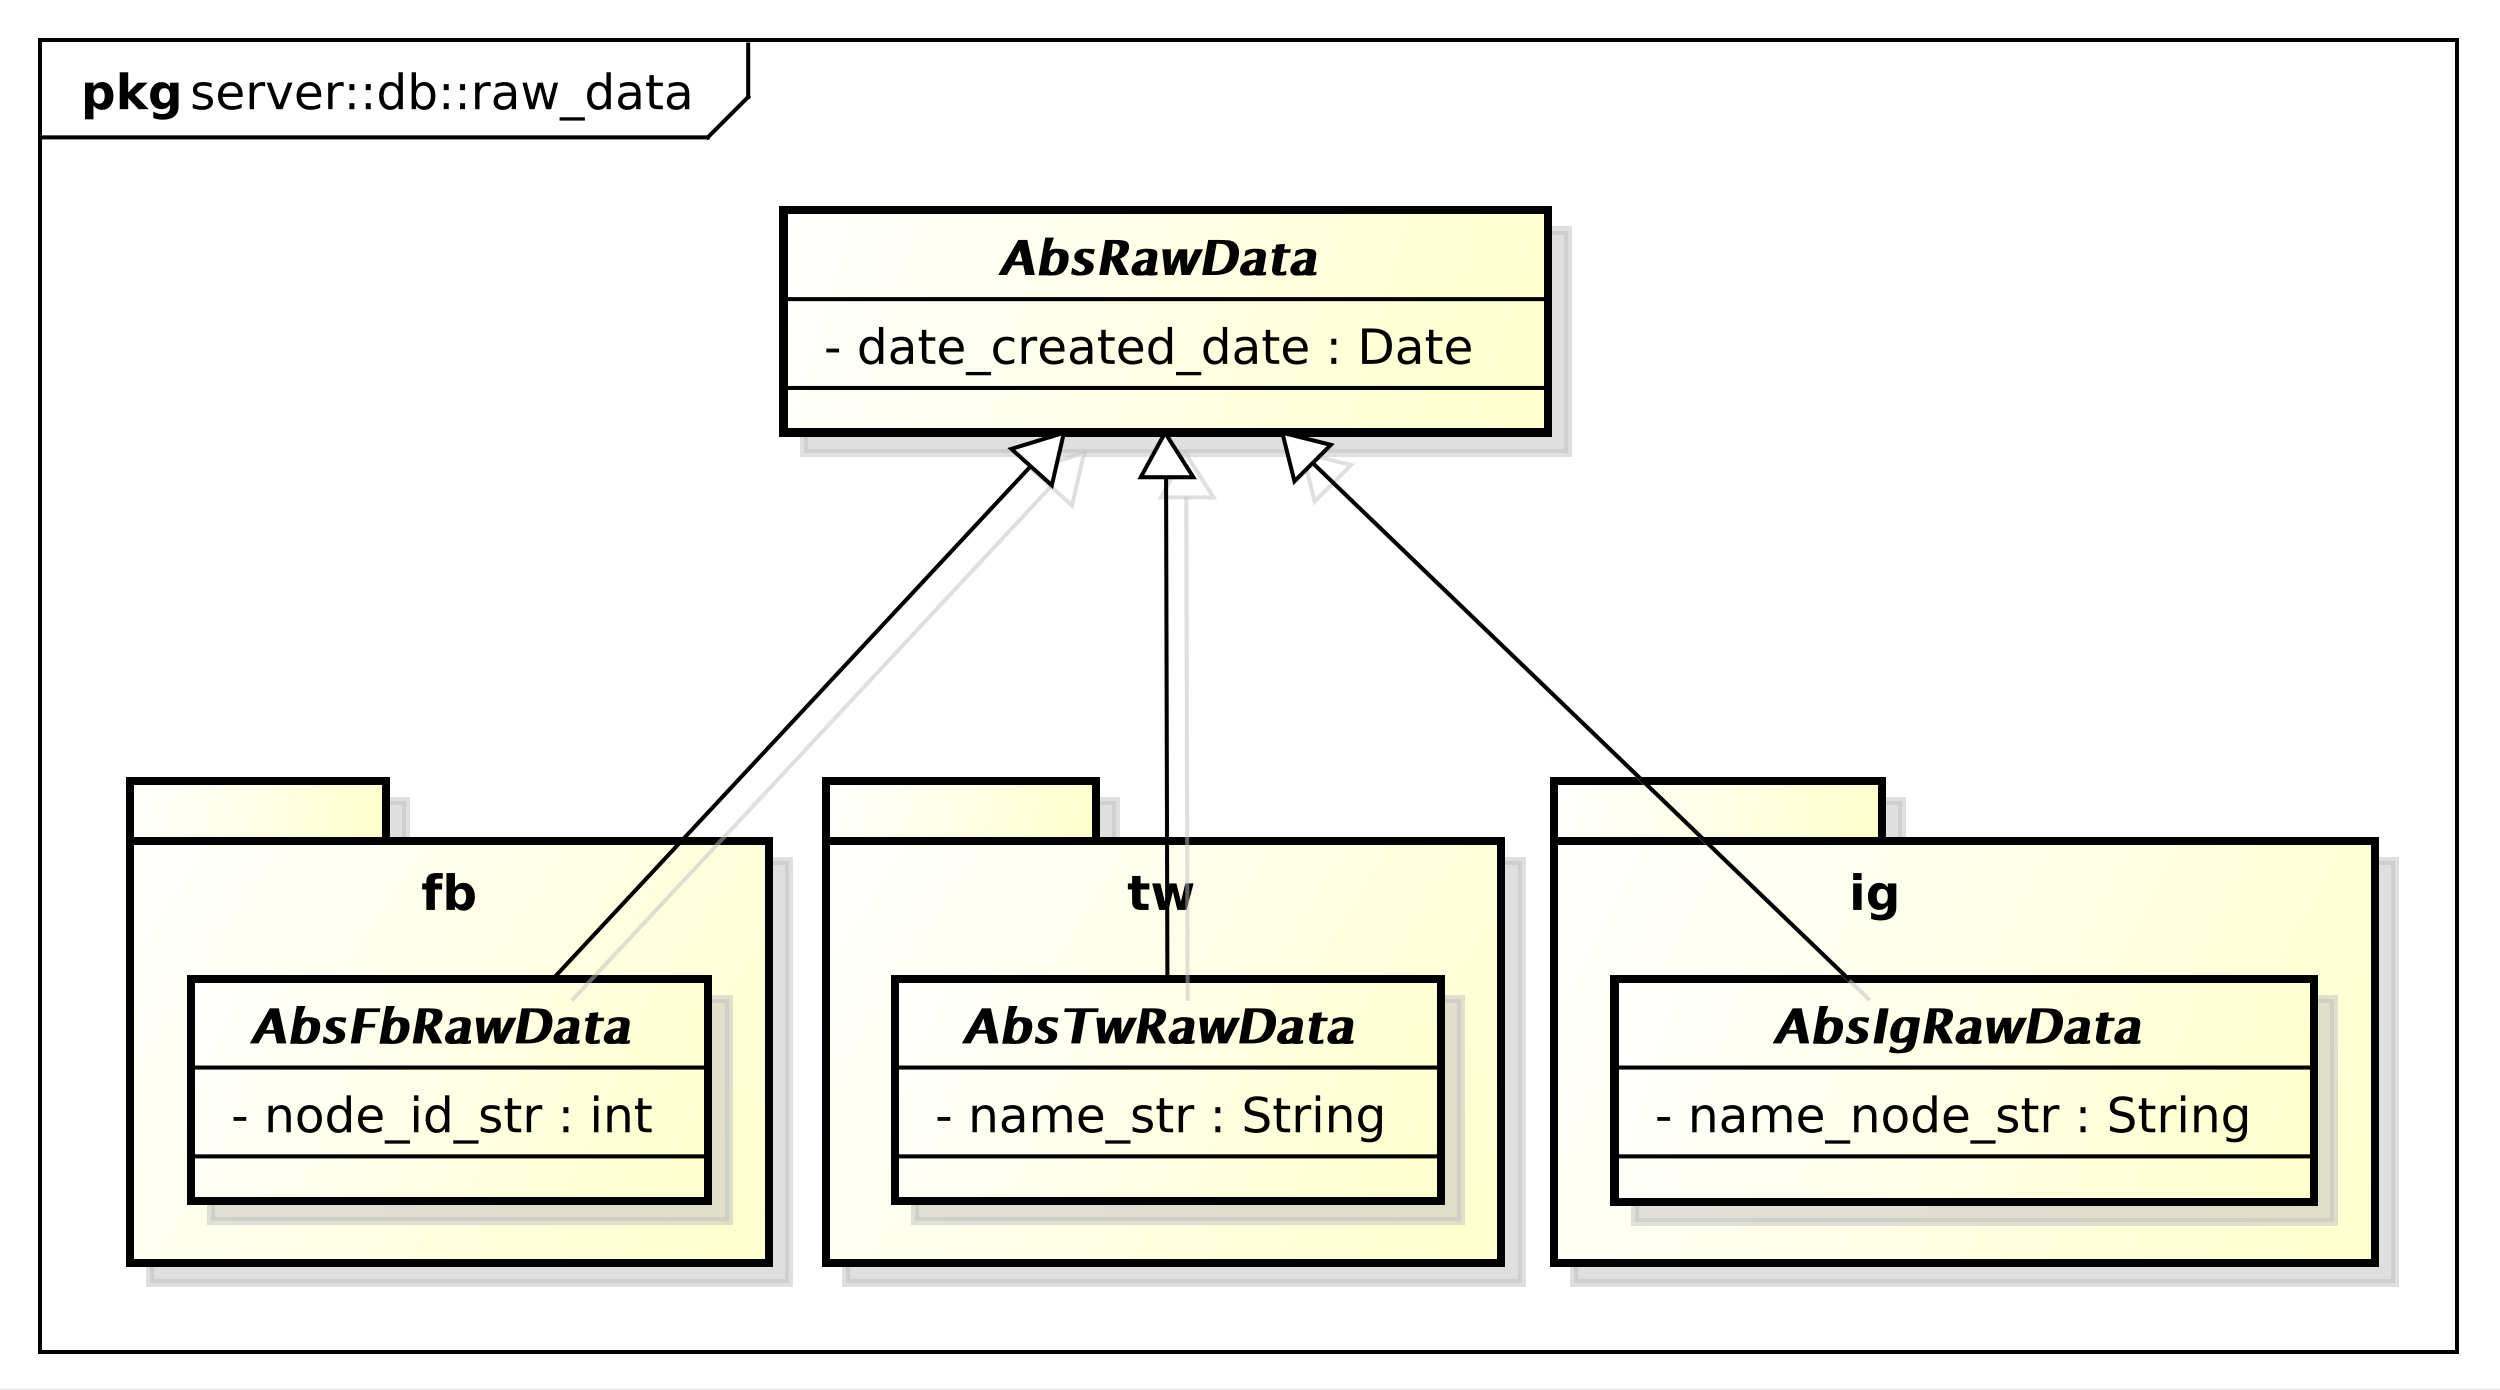 <?xml version="1.0" encoding="UTF-8"?>
<!DOCTYPE svg PUBLIC '-//W3C//DTD SVG 1.0//EN'
          'http://www.w3.org/TR/2001/REC-SVG-20010904/DTD/svg10.dtd'>
<svg xmlns:xlink="http://www.w3.org/1999/xlink" style="fill-opacity:1; color-rendering:auto; color-interpolation:auto; stroke:black; text-rendering:auto; stroke-linecap:square; stroke-miterlimit:10; stroke-opacity:1; shape-rendering:auto; fill:black; stroke-dasharray:none; font-weight:normal; stroke-width:1; font-family:&apos;Dialog&apos;; font-style:normal; stroke-linejoin:miter; font-size:12; stroke-dashoffset:0; image-rendering:auto;" width="824" height="458" xmlns="http://www.w3.org/2000/svg"
><rect width="100%" height="100%" fill="#808080" stroke="none"/><!--Generated by the Batik Graphics2D SVG Generator--><defs id="genericDefs"
  /><g
  ><defs id="defs1"
    ><linearGradient x1="191" gradientUnits="userSpaceOnUse" x2="381" y1="52" y2="107" id="linearGradient1" spreadMethod="pad"
      ><stop style="stop-opacity:1; stop-color:white;" offset="0%"
        /><stop style="stop-opacity:1; stop-color:rgb(255,255,204);" offset="100%"
      /></linearGradient
      ><linearGradient x1="30" gradientUnits="userSpaceOnUse" x2="94" y1="193" y2="208" id="linearGradient2" spreadMethod="pad"
      ><stop style="stop-opacity:1; stop-color:white;" offset="0%"
        /><stop style="stop-opacity:1; stop-color:rgb(255,255,204);" offset="100%"
      /></linearGradient
      ><linearGradient x1="30" gradientUnits="userSpaceOnUse" x2="189" y1="208" y2="313" id="linearGradient3" spreadMethod="pad"
      ><stop style="stop-opacity:1; stop-color:white;" offset="0%"
        /><stop style="stop-opacity:1; stop-color:rgb(255,255,204);" offset="100%"
      /></linearGradient
      ><linearGradient x1="45" gradientUnits="userSpaceOnUse" x2="174" y1="242" y2="297" id="linearGradient4" spreadMethod="pad"
      ><stop style="stop-opacity:1; stop-color:white;" offset="0%"
        /><stop style="stop-opacity:1; stop-color:rgb(255,255,204);" offset="100%"
      /></linearGradient
      ><linearGradient x1="382" gradientUnits="userSpaceOnUse" x2="464" y1="193" y2="208" id="linearGradient5" spreadMethod="pad"
      ><stop style="stop-opacity:1; stop-color:white;" offset="0%"
        /><stop style="stop-opacity:1; stop-color:rgb(255,255,204);" offset="100%"
      /></linearGradient
      ><linearGradient x1="382" gradientUnits="userSpaceOnUse" x2="586" y1="208" y2="313" id="linearGradient6" spreadMethod="pad"
      ><stop style="stop-opacity:1; stop-color:white;" offset="0%"
        /><stop style="stop-opacity:1; stop-color:rgb(255,255,204);" offset="100%"
      /></linearGradient
      ><linearGradient x1="397" gradientUnits="userSpaceOnUse" x2="571" y1="242" y2="298" id="linearGradient7" spreadMethod="pad"
      ><stop style="stop-opacity:1; stop-color:white;" offset="0%"
        /><stop style="stop-opacity:1; stop-color:rgb(255,255,204);" offset="100%"
      /></linearGradient
      ><linearGradient x1="202" gradientUnits="userSpaceOnUse" x2="269" y1="193" y2="208" id="linearGradient8" spreadMethod="pad"
      ><stop style="stop-opacity:1; stop-color:white;" offset="0%"
        /><stop style="stop-opacity:1; stop-color:rgb(255,255,204);" offset="100%"
      /></linearGradient
      ><linearGradient x1="202" gradientUnits="userSpaceOnUse" x2="370" y1="208" y2="313" id="linearGradient9" spreadMethod="pad"
      ><stop style="stop-opacity:1; stop-color:white;" offset="0%"
        /><stop style="stop-opacity:1; stop-color:rgb(255,255,204);" offset="100%"
      /></linearGradient
      ><linearGradient x1="219" gradientUnits="userSpaceOnUse" x2="355" y1="242" y2="297" id="linearGradient10" spreadMethod="pad"
      ><stop style="stop-opacity:1; stop-color:white;" offset="0%"
        /><stop style="stop-opacity:1; stop-color:rgb(255,255,204);" offset="100%"
      /></linearGradient
      ><linearGradient x1="280" gradientUnits="userSpaceOnUse" x2="293" y1="107" y2="118" id="linearGradient11" spreadMethod="pad"
      ><stop style="stop-opacity:1; stop-color:white;" offset="0%"
        /><stop style="stop-opacity:0.502; stop-color:rgb(255,255,255);" offset="100%"
      /></linearGradient
      ><linearGradient x1="280" gradientUnits="userSpaceOnUse" x2="293" y1="107" y2="118" id="linearGradient12" spreadMethod="pad"
      ><stop style="stop-opacity:1; stop-color:white;" offset="0%"
        /><stop style="stop-opacity:1; stop-color:white;" offset="100%"
      /></linearGradient
      ><linearGradient x1="315" gradientUnits="userSpaceOnUse" x2="327" y1="107" y2="119" id="linearGradient13" spreadMethod="pad"
      ><stop style="stop-opacity:1; stop-color:white;" offset="0%"
        /><stop style="stop-opacity:0.502; stop-color:rgb(255,255,255);" offset="100%"
      /></linearGradient
      ><linearGradient x1="315" gradientUnits="userSpaceOnUse" x2="327" y1="107" y2="119" id="linearGradient14" spreadMethod="pad"
      ><stop style="stop-opacity:1; stop-color:white;" offset="0%"
        /><stop style="stop-opacity:1; stop-color:white;" offset="100%"
      /></linearGradient
      ><linearGradient x1="248" gradientUnits="userSpaceOnUse" x2="261" y1="107" y2="120" id="linearGradient15" spreadMethod="pad"
      ><stop style="stop-opacity:1; stop-color:white;" offset="0%"
        /><stop style="stop-opacity:0.502; stop-color:rgb(255,255,255);" offset="100%"
      /></linearGradient
      ><linearGradient x1="248" gradientUnits="userSpaceOnUse" x2="261" y1="107" y2="120" id="linearGradient16" spreadMethod="pad"
      ><stop style="stop-opacity:1; stop-color:white;" offset="0%"
        /><stop style="stop-opacity:1; stop-color:white;" offset="100%"
      /></linearGradient
      ><clipPath clipPathUnits="userSpaceOnUse" id="clipPath1"
      ><path d="M0 0 L824 0 L824 458 L0 458 L0 0 Z"
      /></clipPath
      ><clipPath clipPathUnits="userSpaceOnUse" id="clipPath2"
      ><path d="M-2.068 0 L615.932 0 L615.932 343.5 L-2.068 343.5 L-2.068 0 Z"
      /></clipPath
      ><clipPath clipPathUnits="userSpaceOnUse" id="clipPath3"
      ><path d="M-47 -27 L571 -27 L571 316.5 L-47 316.5 L-47 -27 Z"
      /></clipPath
      ><clipPath clipPathUnits="userSpaceOnUse" id="clipPath4"
      ><path d="M-20 -27 L598 -27 L598 316.5 L-20 316.5 L-20 -27 Z"
      /></clipPath
      ><clipPath clipPathUnits="userSpaceOnUse" id="clipPath5"
      ><path d="M-7.068 -5 L610.932 -5 L610.932 338.5 L-7.068 338.5 L-7.068 -5 Z"
      /></clipPath
      ><clipPath clipPathUnits="userSpaceOnUse" id="clipPath6"
      ><path d="M-203.722 -89.963 L414.278 -89.963 L414.278 253.537 L-203.722 253.537 L-203.722 -89.963 Z"
      /></clipPath
      ><clipPath clipPathUnits="userSpaceOnUse" id="clipPath7"
      ><path d="M-246.722 -68 L371.278 -68 L371.278 275.5 L-246.722 275.5 L-246.722 -68 Z"
      /></clipPath
      ><clipPath clipPathUnits="userSpaceOnUse" id="clipPath8"
      ><path d="M-104.154 -225 L513.846 -225 L513.846 118.5 L-104.154 118.5 L-104.154 -225 Z"
      /></clipPath
      ><clipPath clipPathUnits="userSpaceOnUse" id="clipPath9"
      ><path d="M-57.154 -279.963 L560.846 -279.963 L560.846 63.537 L-57.154 63.537 L-57.154 -279.963 Z"
      /></clipPath
      ><clipPath clipPathUnits="userSpaceOnUse" id="clipPath10"
      ><path d="M-61.654 -258 L556.346 -258 L556.346 85.5 L-61.654 85.5 L-61.654 -258 Z"
      /></clipPath
      ><clipPath clipPathUnits="userSpaceOnUse" id="clipPath11"
      ><path d="M-457.197 -225 L160.804 -225 L160.804 118.5 L-457.197 118.5 L-457.197 -225 Z"
      /></clipPath
      ><clipPath clipPathUnits="userSpaceOnUse" id="clipPath12"
      ><path d="M-409.197 -279.963 L208.804 -279.963 L208.804 63.537 L-409.197 63.537 L-409.197 -279.963 Z"
      /></clipPath
      ><clipPath clipPathUnits="userSpaceOnUse" id="clipPath13"
      ><path d="M-438.197 -258 L179.804 -258 L179.804 85.5 L-438.197 85.5 L-438.197 -258 Z"
      /></clipPath
      ><clipPath clipPathUnits="userSpaceOnUse" id="clipPath14"
      ><path d="M-278.722 -225 L339.278 -225 L339.278 118.5 L-278.722 118.5 L-278.722 -225 Z"
      /></clipPath
      ><clipPath clipPathUnits="userSpaceOnUse" id="clipPath15"
      ><path d="M-231.222 -279.963 L386.778 -279.963 L386.778 63.537 L-231.222 63.537 L-231.222 -279.963 Z"
      /></clipPath
      ><clipPath clipPathUnits="userSpaceOnUse" id="clipPath16"
      ><path d="M-237.722 -258 L380.278 -258 L380.278 85.5 L-237.722 85.5 L-237.722 -258 Z"
      /></clipPath
    ></defs
    ><g style="fill:white; stroke:white;"
    ><rect x="0" y="0" width="824" style="clip-path:url(#clipPath1); stroke:none;" height="458"
    /></g
    ><g style="shape-rendering:crispEdges; text-rendering:geometricPrecision;" transform="scale(1.333,1.333) translate(2.068,0)"
    ><rect x="7.932" y="10" width="597.51" style="fill:none; clip-path:url(#clipPath2);" height="324.406"
      /><line x1="182.932" x2="182.932" y1="11" style="clip-path:url(#clipPath2); fill:none; text-rendering:optimizeLegibility; shape-rendering:auto;" y2="23.969"
      /><line x1="182.932" x2="172.932" y1="23.969" style="clip-path:url(#clipPath2); fill:none; text-rendering:optimizeLegibility; shape-rendering:auto;" y2="33.969"
      /><line x1="172.932" x2="7.932" y1="33.969" style="clip-path:url(#clipPath2); fill:none; text-rendering:optimizeLegibility; shape-rendering:auto;" y2="33.969"
    /></g
    ><g style="font-family:sans-serif; text-rendering:optimizeLegibility;" transform="matrix(1.333,0,0,1.333,2.758,0) translate(44.932,27)"
    ><path d="M5.312 -6.375 L5.312 -5.344 Q4.859 -5.578 4.367 -5.695 Q3.875 -5.812 3.344 -5.812 Q2.547 -5.812 2.141 -5.57 Q1.734 -5.328 1.734 -4.828 Q1.734 -4.453 2.023 -4.242 Q2.312 -4.031 3.188 -3.844 L3.547 -3.75 Q4.703 -3.516 5.188 -3.062 Q5.672 -2.609 5.672 -1.812 Q5.672 -0.891 4.945 -0.359 Q4.219 0.172 2.953 0.172 Q2.422 0.172 1.852 0.07 Q1.281 -0.031 0.656 -0.234 L0.656 -1.359 Q1.25 -1.047 1.828 -0.891 Q2.406 -0.734 2.984 -0.734 Q3.734 -0.734 4.148 -0.992 Q4.562 -1.25 4.562 -1.734 Q4.562 -2.172 4.266 -2.406 Q3.969 -2.641 2.969 -2.859 L2.594 -2.938 Q1.594 -3.156 1.148 -3.594 Q0.703 -4.031 0.703 -4.781 Q0.703 -5.719 1.359 -6.219 Q2.016 -6.719 3.219 -6.719 Q3.812 -6.719 4.344 -6.633 Q4.875 -6.547 5.312 -6.375 ZM13.002 -3.547 L13.002 -3.031 L8.033 -3.031 Q8.111 -1.906 8.713 -1.328 Q9.315 -0.75 10.377 -0.75 Q11.002 -0.75 11.588 -0.898 Q12.174 -1.047 12.752 -1.359 L12.752 -0.328 Q12.158 -0.094 11.549 0.039 Q10.94 0.172 10.315 0.172 Q8.752 0.172 7.83 -0.742 Q6.908 -1.656 6.908 -3.219 Q6.908 -4.828 7.783 -5.773 Q8.658 -6.719 10.127 -6.719 Q11.455 -6.719 12.229 -5.867 Q13.002 -5.016 13.002 -3.547 ZM11.924 -3.875 Q11.908 -4.75 11.424 -5.281 Q10.94 -5.812 10.143 -5.812 Q9.236 -5.812 8.697 -5.297 Q8.158 -4.781 8.08 -3.859 L11.924 -3.875 ZM18.572 -5.562 Q18.385 -5.656 18.174 -5.711 Q17.963 -5.766 17.697 -5.766 Q16.791 -5.766 16.299 -5.172 Q15.807 -4.578 15.807 -3.453 L15.807 0 L14.729 0 L14.729 -6.562 L15.807 -6.562 L15.807 -5.547 Q16.15 -6.141 16.697 -6.43 Q17.244 -6.719 18.025 -6.719 Q18.135 -6.719 18.268 -6.703 Q18.4 -6.688 18.557 -6.656 L18.572 -5.562 ZM18.928 -6.562 L20.068 -6.562 L22.115 -1.062 L24.178 -6.562 L25.318 -6.562 L22.85 0 L21.381 0 L18.928 -6.562 ZM32.42 -3.547 L32.42 -3.031 L27.451 -3.031 Q27.529 -1.906 28.131 -1.328 Q28.732 -0.75 29.795 -0.75 Q30.42 -0.75 31.006 -0.898 Q31.592 -1.047 32.17 -1.359 L32.17 -0.328 Q31.576 -0.094 30.967 0.039 Q30.357 0.172 29.732 0.172 Q28.17 0.172 27.248 -0.742 Q26.326 -1.656 26.326 -3.219 Q26.326 -4.828 27.201 -5.773 Q28.076 -6.719 29.545 -6.719 Q30.873 -6.719 31.646 -5.867 Q32.42 -5.016 32.42 -3.547 ZM31.342 -3.875 Q31.326 -4.75 30.842 -5.281 Q30.357 -5.812 29.561 -5.812 Q28.654 -5.812 28.115 -5.297 Q27.576 -4.781 27.498 -3.859 L31.342 -3.875 ZM37.99 -5.562 Q37.803 -5.656 37.592 -5.711 Q37.381 -5.766 37.115 -5.766 Q36.209 -5.766 35.717 -5.172 Q35.225 -4.578 35.225 -3.453 L35.225 0 L34.147 0 L34.147 -6.562 L35.225 -6.562 L35.225 -5.547 Q35.568 -6.141 36.115 -6.43 Q36.662 -6.719 37.443 -6.719 Q37.553 -6.719 37.685 -6.703 Q37.818 -6.688 37.975 -6.656 L37.99 -5.562 ZM39.393 -1.484 L40.627 -1.484 L40.627 0 L39.393 0 L39.393 -1.484 ZM39.393 -6.203 L40.627 -6.203 L40.627 -4.719 L39.393 -4.719 L39.393 -6.203 ZM43.435 -1.484 L44.67 -1.484 L44.67 0 L43.435 0 L43.435 -1.484 ZM43.435 -6.203 L44.67 -6.203 L44.67 -4.719 L43.435 -4.719 L43.435 -6.203 ZM51.525 -5.562 L51.525 -9.125 L52.603 -9.125 L52.603 0 L51.525 0 L51.525 -0.984 Q51.182 -0.406 50.666 -0.117 Q50.15 0.172 49.416 0.172 Q48.228 0.172 47.478 -0.781 Q46.728 -1.734 46.728 -3.281 Q46.728 -4.828 47.478 -5.773 Q48.228 -6.719 49.416 -6.719 Q50.15 -6.719 50.666 -6.438 Q51.182 -6.156 51.525 -5.562 ZM47.853 -3.281 Q47.853 -2.094 48.338 -1.414 Q48.822 -0.734 49.682 -0.734 Q50.541 -0.734 51.033 -1.414 Q51.525 -2.094 51.525 -3.281 Q51.525 -4.469 51.033 -5.141 Q50.541 -5.812 49.682 -5.812 Q48.822 -5.812 48.338 -5.141 Q47.853 -4.469 47.853 -3.281 ZM59.533 -3.281 Q59.533 -4.469 59.041 -5.141 Q58.549 -5.812 57.705 -5.812 Q56.846 -5.812 56.353 -5.141 Q55.861 -4.469 55.861 -3.281 Q55.861 -2.094 56.353 -1.414 Q56.846 -0.734 57.705 -0.734 Q58.549 -0.734 59.041 -1.414 Q59.533 -2.094 59.533 -3.281 ZM55.861 -5.562 Q56.205 -6.156 56.721 -6.438 Q57.236 -6.719 57.955 -6.719 Q59.158 -6.719 59.908 -5.773 Q60.658 -4.828 60.658 -3.281 Q60.658 -1.734 59.908 -0.781 Q59.158 0.172 57.955 0.172 Q57.236 0.172 56.721 -0.117 Q56.205 -0.406 55.861 -0.984 L55.861 0 L54.783 0 L54.783 -9.125 L55.861 -9.125 L55.861 -5.562 ZM62.713 -1.484 L63.947 -1.484 L63.947 0 L62.713 0 L62.713 -1.484 ZM62.713 -6.203 L63.947 -6.203 L63.947 -4.719 L62.713 -4.719 L62.713 -6.203 ZM66.756 -1.484 L67.99 -1.484 L67.99 0 L66.756 0 L66.756 -1.484 ZM66.756 -6.203 L67.99 -6.203 L67.99 -4.719 L66.756 -4.719 L66.756 -6.203 ZM74.33 -5.562 Q74.143 -5.656 73.932 -5.711 Q73.721 -5.766 73.455 -5.766 Q72.549 -5.766 72.057 -5.172 Q71.564 -4.578 71.564 -3.453 L71.564 0 L70.486 0 L70.486 -6.562 L71.564 -6.562 L71.564 -5.547 Q71.908 -6.141 72.455 -6.43 Q73.002 -6.719 73.783 -6.719 Q73.893 -6.719 74.025 -6.703 Q74.158 -6.688 74.314 -6.656 L74.33 -5.562 ZM78.436 -3.297 Q77.139 -3.297 76.631 -3 Q76.123 -2.703 76.123 -1.984 Q76.123 -1.406 76.506 -1.07 Q76.889 -0.734 77.529 -0.734 Q78.436 -0.734 78.975 -1.367 Q79.514 -2 79.514 -3.062 L79.514 -3.297 L78.436 -3.297 ZM80.592 -3.75 L80.592 0 L79.514 0 L79.514 -1 Q79.139 -0.406 78.592 -0.117 Q78.045 0.172 77.248 0.172 Q76.232 0.172 75.639 -0.398 Q75.045 -0.969 75.045 -1.906 Q75.045 -3.016 75.787 -3.578 Q76.529 -4.141 77.998 -4.141 L79.514 -4.141 L79.514 -4.25 Q79.514 -5 79.022 -5.406 Q78.529 -5.812 77.654 -5.812 Q77.092 -5.812 76.553 -5.672 Q76.014 -5.531 75.529 -5.266 L75.529 -6.266 Q76.123 -6.5 76.678 -6.609 Q77.232 -6.719 77.764 -6.719 Q79.186 -6.719 79.889 -5.984 Q80.592 -5.25 80.592 -3.75 ZM82.18 -6.562 L83.258 -6.562 L84.617 -1.438 L85.945 -6.562 L87.227 -6.562 L88.57 -1.438 L89.914 -6.562 L90.992 -6.562 L89.273 0 L88.008 0 L86.586 -5.375 L85.18 0 L83.898 0 L82.18 -6.562 ZM97.619 2 L97.619 2.828 L91.369 2.828 L91.369 2 L97.619 2 ZM102.947 -5.562 L102.947 -9.125 L104.025 -9.125 L104.025 0 L102.947 0 L102.947 -0.984 Q102.603 -0.406 102.088 -0.117 Q101.572 0.172 100.838 0.172 Q99.65 0.172 98.9 -0.781 Q98.15 -1.734 98.15 -3.281 Q98.15 -4.828 98.9 -5.773 Q99.65 -6.719 100.838 -6.719 Q101.572 -6.719 102.088 -6.438 Q102.603 -6.156 102.947 -5.562 ZM99.275 -3.281 Q99.275 -2.094 99.76 -1.414 Q100.244 -0.734 101.103 -0.734 Q101.963 -0.734 102.455 -1.414 Q102.947 -2.094 102.947 -3.281 Q102.947 -4.469 102.455 -5.141 Q101.963 -5.812 101.103 -5.812 Q100.244 -5.812 99.76 -5.141 Q99.275 -4.469 99.275 -3.281 ZM109.221 -3.297 Q107.924 -3.297 107.416 -3 Q106.908 -2.703 106.908 -1.984 Q106.908 -1.406 107.291 -1.07 Q107.674 -0.734 108.314 -0.734 Q109.221 -0.734 109.76 -1.367 Q110.299 -2 110.299 -3.062 L110.299 -3.297 L109.221 -3.297 ZM111.377 -3.75 L111.377 0 L110.299 0 L110.299 -1 Q109.924 -0.406 109.377 -0.117 Q108.83 0.172 108.033 0.172 Q107.018 0.172 106.424 -0.398 Q105.83 -0.969 105.83 -1.906 Q105.83 -3.016 106.572 -3.578 Q107.314 -4.141 108.783 -4.141 L110.299 -4.141 L110.299 -4.25 Q110.299 -5 109.807 -5.406 Q109.314 -5.812 108.439 -5.812 Q107.877 -5.812 107.338 -5.672 Q106.799 -5.531 106.314 -5.266 L106.314 -6.266 Q106.908 -6.5 107.463 -6.609 Q108.018 -6.719 108.549 -6.719 Q109.971 -6.719 110.674 -5.984 Q111.377 -5.25 111.377 -3.75 ZM114.668 -8.422 L114.668 -6.562 L116.887 -6.562 L116.887 -5.719 L114.668 -5.719 L114.668 -2.156 Q114.668 -1.359 114.887 -1.133 Q115.106 -0.906 115.777 -0.906 L116.887 -0.906 L116.887 0 L115.777 0 Q114.527 0 114.051 -0.469 Q113.574 -0.938 113.574 -2.156 L113.574 -5.719 L112.793 -5.719 L112.793 -6.562 L113.574 -6.562 L113.574 -8.422 L114.668 -8.422 ZM121.279 -3.297 Q119.982 -3.297 119.475 -3 Q118.967 -2.703 118.967 -1.984 Q118.967 -1.406 119.35 -1.07 Q119.732 -0.734 120.373 -0.734 Q121.279 -0.734 121.818 -1.367 Q122.357 -2 122.357 -3.062 L122.357 -3.297 L121.279 -3.297 ZM123.436 -3.75 L123.436 0 L122.357 0 L122.357 -1 Q121.982 -0.406 121.436 -0.117 Q120.889 0.172 120.092 0.172 Q119.076 0.172 118.482 -0.398 Q117.889 -0.969 117.889 -1.906 Q117.889 -3.016 118.631 -3.578 Q119.373 -4.141 120.842 -4.141 L122.357 -4.141 L122.357 -4.25 Q122.357 -5 121.865 -5.406 Q121.373 -5.812 120.498 -5.812 Q119.936 -5.812 119.397 -5.672 Q118.857 -5.531 118.373 -5.266 L118.373 -6.266 Q118.967 -6.5 119.522 -6.609 Q120.076 -6.719 120.607 -6.719 Q122.029 -6.719 122.732 -5.984 Q123.436 -5.25 123.436 -3.75 Z" style="clip-path:url(#clipPath3); stroke:none;"
    /></g
    ><g style="text-rendering:optimizeLegibility; font-family:sans-serif; font-weight:bold;" transform="matrix(1.333,0,0,1.333,2.758,0) translate(17.932,27)"
    ><path d="M3.109 -0.953 L3.109 2.5 L1.016 2.5 L1.016 -6.562 L3.109 -6.562 L3.109 -5.609 Q3.547 -6.172 4.07 -6.445 Q4.594 -6.719 5.281 -6.719 Q6.5 -6.719 7.273 -5.758 Q8.047 -4.797 8.047 -3.281 Q8.047 -1.766 7.273 -0.797 Q6.5 0.172 5.281 0.172 Q4.594 0.172 4.07 -0.102 Q3.547 -0.375 3.109 -0.953 ZM4.5 -5.203 Q3.828 -5.203 3.469 -4.703 Q3.109 -4.203 3.109 -3.281 Q3.109 -2.344 3.469 -1.852 Q3.828 -1.359 4.5 -1.359 Q5.172 -1.359 5.531 -1.852 Q5.891 -2.344 5.891 -3.281 Q5.891 -4.219 5.531 -4.711 Q5.172 -5.203 4.5 -5.203 ZM9.605 -9.125 L11.699 -9.125 L11.699 -4.156 L14.105 -6.562 L16.543 -6.562 L13.34 -3.547 L16.793 0 L14.262 0 L11.699 -2.734 L11.699 0 L9.605 0 L9.605 -9.125 ZM22.039 -1.109 Q21.617 -0.547 21.094 -0.273 Q20.57 0 19.883 0 Q18.68 0 17.898 -0.945 Q17.117 -1.891 17.117 -3.359 Q17.117 -4.828 17.898 -5.766 Q18.68 -6.703 19.883 -6.703 Q20.57 -6.703 21.094 -6.438 Q21.617 -6.172 22.039 -5.594 L22.039 -6.562 L24.148 -6.562 L24.148 -0.656 Q24.148 0.922 23.148 1.758 Q22.148 2.594 20.258 2.594 Q19.648 2.594 19.07 2.5 Q18.492 2.406 17.914 2.203 L17.914 0.578 Q18.461 0.891 18.992 1.047 Q19.523 1.203 20.055 1.203 Q21.086 1.203 21.562 0.75 Q22.039 0.297 22.039 -0.656 L22.039 -1.109 ZM20.664 -5.203 Q20.008 -5.203 19.648 -4.719 Q19.289 -4.234 19.289 -3.359 Q19.289 -2.453 19.641 -1.992 Q19.992 -1.531 20.664 -1.531 Q21.32 -1.531 21.68 -2.008 Q22.039 -2.484 22.039 -3.359 Q22.039 -4.234 21.68 -4.719 Q21.32 -5.203 20.664 -5.203 Z" style="clip-path:url(#clipPath4); stroke:none;"
    /></g
    ><g transform="matrix(1.333,0,0,1.333,2.758,0) translate(5,5)" style="fill-opacity:0.502; fill:rgb(192,192,192); text-rendering:geometricPrecision; font-family:sans-serif; shape-rendering:crispEdges; stroke:rgb(192,192,192); font-weight:bold; stroke-width:2; stroke-opacity:0.502;"
    ><rect x="191.654" y="52" width="189" style="clip-path:url(#clipPath5); stroke:none;" height="54.938"
      /><rect x="191.654" y="52" width="189" style="fill:none; clip-path:url(#clipPath5);" height="54.938"
    /></g
    ><g transform="matrix(1.333,0,0,1.333,2.758,0)" style="fill:url(#linearGradient1); text-rendering:geometricPrecision; font-family:sans-serif; shape-rendering:crispEdges; stroke:url(#linearGradient1); font-weight:bold; stroke-width:2;"
    ><rect x="191.654" y="52" width="189" style="clip-path:url(#clipPath2); stroke:none;" height="54.938"
      /><rect x="191.654" y="52" width="189" style="clip-path:url(#clipPath2); fill:none; stroke:black;" height="54.938"
    /></g
    ><g style="text-rendering:optimizeLegibility; stroke-width:2; font-family:sans-serif;" transform="matrix(1.333,0,0,1.333,2.758,0) translate(201.654,89.963)"
    ><path d="M0.594 -3.766 L3.75 -3.766 L3.75 -2.812 L0.594 -2.812 L0.594 -3.766 ZM13.598 -5.562 L13.598 -9.125 L14.676 -9.125 L14.676 0 L13.598 0 L13.598 -0.984 Q13.254 -0.406 12.738 -0.117 Q12.223 0.172 11.488 0.172 Q10.301 0.172 9.551 -0.781 Q8.801 -1.734 8.801 -3.281 Q8.801 -4.828 9.551 -5.773 Q10.301 -6.719 11.488 -6.719 Q12.223 -6.719 12.738 -6.438 Q13.254 -6.156 13.598 -5.562 ZM9.926 -3.281 Q9.926 -2.094 10.41 -1.414 Q10.895 -0.734 11.754 -0.734 Q12.613 -0.734 13.105 -1.414 Q13.598 -2.094 13.598 -3.281 Q13.598 -4.469 13.105 -5.141 Q12.613 -5.812 11.754 -5.812 Q10.895 -5.812 10.41 -5.141 Q9.926 -4.469 9.926 -3.281 ZM19.871 -3.297 Q18.574 -3.297 18.066 -3 Q17.559 -2.703 17.559 -1.984 Q17.559 -1.406 17.941 -1.07 Q18.324 -0.734 18.965 -0.734 Q19.871 -0.734 20.41 -1.367 Q20.949 -2 20.949 -3.062 L20.949 -3.297 L19.871 -3.297 ZM22.027 -3.75 L22.027 0 L20.949 0 L20.949 -1 Q20.574 -0.406 20.027 -0.117 Q19.48 0.172 18.684 0.172 Q17.668 0.172 17.074 -0.398 Q16.48 -0.969 16.48 -1.906 Q16.48 -3.016 17.223 -3.578 Q17.965 -4.141 19.434 -4.141 L20.949 -4.141 L20.949 -4.25 Q20.949 -5 20.457 -5.406 Q19.965 -5.812 19.09 -5.812 Q18.527 -5.812 17.988 -5.672 Q17.449 -5.531 16.965 -5.266 L16.965 -6.266 Q17.559 -6.5 18.113 -6.609 Q18.668 -6.719 19.199 -6.719 Q20.621 -6.719 21.324 -5.984 Q22.027 -5.25 22.027 -3.75 ZM25.318 -8.422 L25.318 -6.562 L27.537 -6.562 L27.537 -5.719 L25.318 -5.719 L25.318 -2.156 Q25.318 -1.359 25.537 -1.133 Q25.756 -0.906 26.428 -0.906 L27.537 -0.906 L27.537 0 L26.428 0 Q25.178 0 24.701 -0.469 Q24.225 -0.938 24.225 -2.156 L24.225 -5.719 L23.443 -5.719 L23.443 -6.562 L24.225 -6.562 L24.225 -8.422 L25.318 -8.422 ZM34.57 -3.547 L34.57 -3.031 L29.602 -3.031 Q29.68 -1.906 30.281 -1.328 Q30.883 -0.75 31.945 -0.75 Q32.57 -0.75 33.156 -0.898 Q33.742 -1.047 34.32 -1.359 L34.32 -0.328 Q33.727 -0.094 33.117 0.039 Q32.508 0.172 31.883 0.172 Q30.32 0.172 29.398 -0.742 Q28.477 -1.656 28.477 -3.219 Q28.477 -4.828 29.352 -5.773 Q30.227 -6.719 31.695 -6.719 Q33.023 -6.719 33.797 -5.867 Q34.57 -5.016 34.57 -3.547 ZM33.492 -3.875 Q33.477 -4.75 32.992 -5.281 Q32.508 -5.812 31.711 -5.812 Q30.805 -5.812 30.266 -5.297 Q29.727 -4.781 29.648 -3.859 L33.492 -3.875 ZM41.328 2 L41.328 2.828 L35.078 2.828 L35.078 2 L41.328 2 ZM47.062 -6.312 L47.062 -5.297 Q46.594 -5.562 46.141 -5.688 Q45.688 -5.812 45.219 -5.812 Q44.156 -5.812 43.578 -5.148 Q43 -4.484 43 -3.281 Q43 -2.078 43.578 -1.414 Q44.156 -0.75 45.219 -0.75 Q45.688 -0.75 46.141 -0.875 Q46.594 -1 47.062 -1.25 L47.062 -0.25 Q46.609 -0.047 46.125 0.062 Q45.641 0.172 45.094 0.172 Q43.609 0.172 42.734 -0.758 Q41.859 -1.688 41.859 -3.281 Q41.859 -4.875 42.742 -5.797 Q43.625 -6.719 45.172 -6.719 Q45.656 -6.719 46.133 -6.617 Q46.609 -6.516 47.062 -6.312 ZM52.738 -5.562 Q52.551 -5.656 52.34 -5.711 Q52.129 -5.766 51.863 -5.766 Q50.957 -5.766 50.465 -5.172 Q49.973 -4.578 49.973 -3.453 L49.973 0 L48.895 0 L48.895 -6.562 L49.973 -6.562 L49.973 -5.547 Q50.316 -6.141 50.863 -6.43 Q51.41 -6.719 52.191 -6.719 Q52.301 -6.719 52.434 -6.703 Q52.566 -6.688 52.723 -6.656 L52.738 -5.562 ZM59.484 -3.547 L59.484 -3.031 L54.516 -3.031 Q54.594 -1.906 55.195 -1.328 Q55.797 -0.75 56.859 -0.75 Q57.484 -0.75 58.07 -0.898 Q58.656 -1.047 59.234 -1.359 L59.234 -0.328 Q58.641 -0.094 58.031 0.039 Q57.422 0.172 56.797 0.172 Q55.234 0.172 54.312 -0.742 Q53.391 -1.656 53.391 -3.219 Q53.391 -4.828 54.266 -5.773 Q55.141 -6.719 56.609 -6.719 Q57.938 -6.719 58.711 -5.867 Q59.484 -5.016 59.484 -3.547 ZM58.406 -3.875 Q58.391 -4.75 57.906 -5.281 Q57.422 -5.812 56.625 -5.812 Q55.719 -5.812 55.18 -5.297 Q54.641 -4.781 54.562 -3.859 L58.406 -3.875 ZM64.227 -3.297 Q62.93 -3.297 62.422 -3 Q61.914 -2.703 61.914 -1.984 Q61.914 -1.406 62.297 -1.07 Q62.68 -0.734 63.32 -0.734 Q64.227 -0.734 64.766 -1.367 Q65.305 -2 65.305 -3.062 L65.305 -3.297 L64.227 -3.297 ZM66.383 -3.75 L66.383 0 L65.305 0 L65.305 -1 Q64.93 -0.406 64.383 -0.117 Q63.836 0.172 63.039 0.172 Q62.023 0.172 61.43 -0.398 Q60.836 -0.969 60.836 -1.906 Q60.836 -3.016 61.578 -3.578 Q62.32 -4.141 63.789 -4.141 L65.305 -4.141 L65.305 -4.25 Q65.305 -5 64.812 -5.406 Q64.32 -5.812 63.445 -5.812 Q62.883 -5.812 62.344 -5.672 Q61.805 -5.531 61.32 -5.266 L61.32 -6.266 Q61.914 -6.5 62.469 -6.609 Q63.023 -6.719 63.555 -6.719 Q64.977 -6.719 65.68 -5.984 Q66.383 -5.25 66.383 -3.75 ZM69.674 -8.422 L69.674 -6.562 L71.893 -6.562 L71.893 -5.719 L69.674 -5.719 L69.674 -2.156 Q69.674 -1.359 69.893 -1.133 Q70.111 -0.906 70.783 -0.906 L71.893 -0.906 L71.893 0 L70.783 0 Q69.533 0 69.057 -0.469 Q68.58 -0.938 68.58 -2.156 L68.58 -5.719 L67.799 -5.719 L67.799 -6.562 L68.58 -6.562 L68.58 -8.422 L69.674 -8.422 ZM78.926 -3.547 L78.926 -3.031 L73.957 -3.031 Q74.035 -1.906 74.637 -1.328 Q75.238 -0.75 76.301 -0.75 Q76.926 -0.75 77.512 -0.898 Q78.098 -1.047 78.676 -1.359 L78.676 -0.328 Q78.082 -0.094 77.473 0.039 Q76.863 0.172 76.238 0.172 Q74.676 0.172 73.754 -0.742 Q72.832 -1.656 72.832 -3.219 Q72.832 -4.828 73.707 -5.773 Q74.582 -6.719 76.051 -6.719 Q77.379 -6.719 78.152 -5.867 Q78.926 -5.016 78.926 -3.547 ZM77.848 -3.875 Q77.832 -4.75 77.348 -5.281 Q76.863 -5.812 76.066 -5.812 Q75.16 -5.812 74.621 -5.297 Q74.082 -4.781 74.004 -3.859 L77.848 -3.875 ZM85.012 -5.562 L85.012 -9.125 L86.09 -9.125 L86.09 0 L85.012 0 L85.012 -0.984 Q84.668 -0.406 84.152 -0.117 Q83.637 0.172 82.902 0.172 Q81.715 0.172 80.965 -0.781 Q80.215 -1.734 80.215 -3.281 Q80.215 -4.828 80.965 -5.773 Q81.715 -6.719 82.902 -6.719 Q83.637 -6.719 84.152 -6.438 Q84.668 -6.156 85.012 -5.562 ZM81.34 -3.281 Q81.34 -2.094 81.824 -1.414 Q82.309 -0.734 83.168 -0.734 Q84.027 -0.734 84.519 -1.414 Q85.012 -2.094 85.012 -3.281 Q85.012 -4.469 84.519 -5.141 Q84.027 -5.812 83.168 -5.812 Q82.309 -5.812 81.824 -5.141 Q81.34 -4.469 81.34 -3.281 ZM93.301 2 L93.301 2.828 L87.051 2.828 L87.051 2 L93.301 2 ZM98.629 -5.562 L98.629 -9.125 L99.707 -9.125 L99.707 0 L98.629 0 L98.629 -0.984 Q98.285 -0.406 97.769 -0.117 Q97.254 0.172 96.519 0.172 Q95.332 0.172 94.582 -0.781 Q93.832 -1.734 93.832 -3.281 Q93.832 -4.828 94.582 -5.773 Q95.332 -6.719 96.519 -6.719 Q97.254 -6.719 97.769 -6.438 Q98.285 -6.156 98.629 -5.562 ZM94.957 -3.281 Q94.957 -2.094 95.441 -1.414 Q95.926 -0.734 96.785 -0.734 Q97.644 -0.734 98.137 -1.414 Q98.629 -2.094 98.629 -3.281 Q98.629 -4.469 98.137 -5.141 Q97.644 -5.812 96.785 -5.812 Q95.926 -5.812 95.441 -5.141 Q94.957 -4.469 94.957 -3.281 ZM104.902 -3.297 Q103.606 -3.297 103.098 -3 Q102.59 -2.703 102.59 -1.984 Q102.59 -1.406 102.973 -1.07 Q103.356 -0.734 103.996 -0.734 Q104.902 -0.734 105.441 -1.367 Q105.981 -2 105.981 -3.062 L105.981 -3.297 L104.902 -3.297 ZM107.059 -3.75 L107.059 0 L105.981 0 L105.981 -1 Q105.606 -0.406 105.059 -0.117 Q104.512 0.172 103.715 0.172 Q102.699 0.172 102.106 -0.398 Q101.512 -0.969 101.512 -1.906 Q101.512 -3.016 102.254 -3.578 Q102.996 -4.141 104.465 -4.141 L105.981 -4.141 L105.981 -4.25 Q105.981 -5 105.488 -5.406 Q104.996 -5.812 104.121 -5.812 Q103.559 -5.812 103.019 -5.672 Q102.481 -5.531 101.996 -5.266 L101.996 -6.266 Q102.59 -6.5 103.144 -6.609 Q103.699 -6.719 104.231 -6.719 Q105.652 -6.719 106.356 -5.984 Q107.059 -5.25 107.059 -3.75 ZM110.35 -8.422 L110.35 -6.562 L112.568 -6.562 L112.568 -5.719 L110.35 -5.719 L110.35 -2.156 Q110.35 -1.359 110.568 -1.133 Q110.787 -0.906 111.459 -0.906 L112.568 -0.906 L112.568 0 L111.459 0 Q110.209 0 109.732 -0.469 Q109.256 -0.938 109.256 -2.156 L109.256 -5.719 L108.475 -5.719 L108.475 -6.562 L109.256 -6.562 L109.256 -8.422 L110.35 -8.422 ZM119.602 -3.547 L119.602 -3.031 L114.633 -3.031 Q114.711 -1.906 115.312 -1.328 Q115.914 -0.75 116.977 -0.75 Q117.602 -0.75 118.188 -0.898 Q118.773 -1.047 119.352 -1.359 L119.352 -0.328 Q118.758 -0.094 118.148 0.039 Q117.539 0.172 116.914 0.172 Q115.352 0.172 114.43 -0.742 Q113.508 -1.656 113.508 -3.219 Q113.508 -4.828 114.383 -5.773 Q115.258 -6.719 116.727 -6.719 Q118.055 -6.719 118.828 -5.867 Q119.602 -5.016 119.602 -3.547 ZM118.523 -3.875 Q118.508 -4.75 118.023 -5.281 Q117.539 -5.812 116.742 -5.812 Q115.836 -5.812 115.297 -5.297 Q114.758 -4.781 114.68 -3.859 L118.523 -3.875 ZM125.455 -1.484 L126.689 -1.484 L126.689 0 L125.455 0 L125.455 -1.484 ZM125.455 -6.203 L126.689 -6.203 L126.689 -4.719 L125.455 -4.719 L125.455 -6.203 ZM134.266 -7.781 L134.266 -0.969 L135.703 -0.969 Q137.516 -0.969 138.352 -1.789 Q139.188 -2.609 139.188 -4.391 Q139.188 -6.141 138.352 -6.961 Q137.516 -7.781 135.703 -7.781 L134.266 -7.781 ZM133.078 -8.75 L135.516 -8.75 Q138.062 -8.75 139.25 -7.695 Q140.438 -6.641 140.438 -4.391 Q140.438 -2.125 139.242 -1.062 Q138.047 0 135.516 0 L133.078 0 L133.078 -8.75 ZM145.256 -3.297 Q143.959 -3.297 143.451 -3 Q142.943 -2.703 142.943 -1.984 Q142.943 -1.406 143.326 -1.07 Q143.709 -0.734 144.35 -0.734 Q145.256 -0.734 145.795 -1.367 Q146.334 -2 146.334 -3.062 L146.334 -3.297 L145.256 -3.297 ZM147.412 -3.75 L147.412 0 L146.334 0 L146.334 -1 Q145.959 -0.406 145.412 -0.117 Q144.865 0.172 144.068 0.172 Q143.053 0.172 142.459 -0.398 Q141.865 -0.969 141.865 -1.906 Q141.865 -3.016 142.607 -3.578 Q143.35 -4.141 144.818 -4.141 L146.334 -4.141 L146.334 -4.25 Q146.334 -5 145.842 -5.406 Q145.35 -5.812 144.475 -5.812 Q143.912 -5.812 143.373 -5.672 Q142.834 -5.531 142.35 -5.266 L142.35 -6.266 Q142.943 -6.5 143.498 -6.609 Q144.053 -6.719 144.584 -6.719 Q146.006 -6.719 146.709 -5.984 Q147.412 -5.25 147.412 -3.75 ZM150.703 -8.422 L150.703 -6.562 L152.922 -6.562 L152.922 -5.719 L150.703 -5.719 L150.703 -2.156 Q150.703 -1.359 150.922 -1.133 Q151.141 -0.906 151.812 -0.906 L152.922 -0.906 L152.922 0 L151.812 0 Q150.562 0 150.086 -0.469 Q149.609 -0.938 149.609 -2.156 L149.609 -5.719 L148.828 -5.719 L148.828 -6.562 L149.609 -6.562 L149.609 -8.422 L150.703 -8.422 ZM159.955 -3.547 L159.955 -3.031 L154.986 -3.031 Q155.065 -1.906 155.666 -1.328 Q156.268 -0.75 157.33 -0.75 Q157.955 -0.75 158.541 -0.898 Q159.127 -1.047 159.705 -1.359 L159.705 -0.328 Q159.111 -0.094 158.502 0.039 Q157.893 0.172 157.268 0.172 Q155.705 0.172 154.783 -0.742 Q153.861 -1.656 153.861 -3.219 Q153.861 -4.828 154.736 -5.773 Q155.611 -6.719 157.08 -6.719 Q158.408 -6.719 159.182 -5.867 Q159.955 -5.016 159.955 -3.547 ZM158.877 -3.875 Q158.861 -4.75 158.377 -5.281 Q157.893 -5.812 157.096 -5.812 Q156.19 -5.812 155.65 -5.297 Q155.111 -4.781 155.033 -3.859 L158.877 -3.875 Z" style="clip-path:url(#clipPath6); stroke:none;"
    /></g
    ><g style="font-family:sans-serif; text-rendering:optimizeLegibility;" transform="matrix(1.333,0,0,1.333,2.758,0)"
    ><line x1="191.654" x2="380.654" y1="95.926" style="fill:none; clip-path:url(#clipPath2);" y2="95.926"
      /><line x1="191.654" x2="380.654" y1="73.963" style="fill:none; clip-path:url(#clipPath2);" y2="73.963"
    /></g
    ><g style="font-style:italic; text-rendering:optimizeLegibility; font-weight:bold; font-family:sans-serif;" transform="matrix(1.333,0,0,1.333,2.758,0) translate(244.654,68)"
    ><path d="M6.094 -3.312 L5.453 -6.156 L4.141 -3.312 L6.094 -3.312 ZM6.812 0 L6.297 -2.406 L3.625 -2.406 L2.25 0 L0.094 0 L5.062 -8.672 L7.281 -8.672 L9.141 0 L6.812 0 ZM10.082 0.078 L11.723 -9.25 L13.879 -9.25 L12.691 -5.906 Q13.098 -6.5 14.52 -6.5 Q16.66 -6.5 17.176 -5.664 Q17.691 -4.828 17.441 -3.375 Q17.16 -1.797 16.246 -0.828 Q15.332 0.141 13.113 0.141 Q11.988 0.141 11.895 0.016 L11.895 0.078 L10.082 0.078 ZM12.52 -1.516 Q13.27 -0.719 13.27 -0.719 Q14.738 -0.719 15.191 -3.266 Q15.582 -5.5 14.113 -5.5 Q14.113 -5.5 13.035 -4.453 L12.52 -1.516 ZM19.984 0.141 Q19.188 0.141 18.125 -0.219 L18.375 -1.781 Q20.328 -0.719 20.328 -0.719 Q20.672 -0.719 21.047 -0.992 Q21.422 -1.266 21.5 -1.672 Q21.594 -2.25 20.75 -2.641 L20.125 -2.938 Q18.734 -3.547 18.938 -4.719 Q19.078 -5.547 19.758 -6.023 Q20.438 -6.5 21.453 -6.5 Q22.984 -6.5 23.75 -6.359 L23.984 -6.312 L23.672 -5.062 Q21.891 -5.641 21.328 -5.641 Q21.203 -5.641 21.062 -4.828 Q20.969 -4.312 21.75 -3.953 L22.281 -3.719 Q23.141 -3.312 23.461 -2.875 Q23.781 -2.438 23.672 -1.766 Q23.531 -0.938 22.773 -0.398 Q22.016 0.141 19.984 0.141 ZM25.061 0 L26.576 -8.672 L29.201 -8.672 Q31.451 -8.672 32.022 -8.125 Q32.592 -7.578 32.404 -6.516 Q32.107 -4.781 30.232 -4.062 L32.404 0 L29.889 0 L28.061 -3.672 L27.92 -3.672 L27.279 0 L25.061 0 ZM28.092 -4.594 L28.092 -4.594 Q29.811 -4.594 30.123 -6.406 Q30.357 -7.75 28.404 -7.75 L28.404 -7.75 L28.092 -4.594 ZM36.81 -0.047 Q36.576 0.141 34.607 0.141 Q33.81 0.141 33.381 -0.352 Q32.951 -0.844 33.076 -1.594 Q33.264 -2.641 34.232 -3.203 Q35.201 -3.766 36.826 -3.766 L37.107 -3.766 L37.248 -4.531 Q37.435 -5.641 36.295 -5.641 Q36.295 -5.641 34.123 -4.531 L34.404 -6.031 Q35.654 -6.5 36.67 -6.5 Q38.732 -6.5 39.154 -6.023 Q39.576 -5.547 39.404 -4.531 L38.889 -1.641 Q38.717 -0.656 38.717 -0.656 Q38.717 -0.656 39.482 -0.859 L39.482 -0.047 Q39.107 0.141 37.639 0.141 Q36.826 0.141 36.81 -0.047 ZM36.701 -1.438 L36.998 -3.078 L36.607 -3.094 Q36.607 -3.094 35.99 -2.734 Q35.373 -2.375 35.264 -1.781 Q35.201 -1.375 35.435 -1.086 Q35.67 -0.797 35.67 -0.797 Q35.81 -0.797 36.701 -1.438 ZM41.365 0 L40.662 -6.359 L42.787 -6.359 L42.787 -2.25 L44.693 -6.359 L46.834 -6.359 L46.834 -2.234 L48.756 -6.359 L50.756 -6.359 L47.568 0 L45.412 0 L45.006 -3.969 L43.537 0 L41.365 0 ZM50.508 0 L52.023 -8.672 L54.898 -8.672 Q57.195 -8.672 57.938 -8.383 Q58.68 -8.094 59.133 -7.406 Q59.867 -6.328 59.555 -4.547 Q59.18 -2.375 57.828 -1.188 Q56.477 0 53.398 0 L50.508 0 ZM52.883 -0.922 L53.461 -0.922 Q55.148 -0.922 56.023 -1.828 Q56.945 -2.797 57.242 -4.422 Q57.508 -5.953 56.914 -6.828 Q56.555 -7.359 55.961 -7.555 Q55.367 -7.75 54.102 -7.75 L54.086 -7.75 L52.883 -0.922 ZM63.658 -0.047 Q63.424 0.141 61.455 0.141 Q60.658 0.141 60.228 -0.352 Q59.799 -0.844 59.924 -1.594 Q60.111 -2.641 61.08 -3.203 Q62.049 -3.766 63.674 -3.766 L63.955 -3.766 L64.096 -4.531 Q64.283 -5.641 63.143 -5.641 Q63.143 -5.641 60.971 -4.531 L61.252 -6.031 Q62.502 -6.5 63.518 -6.5 Q65.58 -6.5 66.002 -6.023 Q66.424 -5.547 66.252 -4.531 L65.736 -1.641 Q65.564 -0.656 65.564 -0.656 Q65.564 -0.656 66.33 -0.859 L66.33 -0.047 Q65.955 0.141 64.486 0.141 Q63.674 0.141 63.658 -0.047 ZM63.549 -1.438 L63.846 -3.078 L63.455 -3.094 Q63.455 -3.094 62.838 -2.734 Q62.221 -2.375 62.111 -1.781 Q62.049 -1.375 62.283 -1.086 Q62.518 -0.797 62.518 -0.797 Q62.658 -0.797 63.549 -1.438 ZM69.369 0.141 Q68.494 0.141 68.088 -0.359 Q67.682 -0.859 67.838 -1.766 L68.494 -5.5 L67.697 -5.5 L67.838 -6.359 L68.635 -6.359 L68.838 -7.516 L70.994 -7.703 L70.791 -6.359 L72.447 -6.359 L72.307 -5.5 L70.65 -5.5 L70.025 -1.969 Q69.807 -0.719 69.885 -0.719 Q70.103 -0.719 71.353 -1 L71.307 0 Q70.76 0.141 69.369 0.141 ZM76.098 -0.047 Q75.863 0.141 73.894 0.141 Q73.098 0.141 72.668 -0.352 Q72.238 -0.844 72.363 -1.594 Q72.551 -2.641 73.519 -3.203 Q74.488 -3.766 76.113 -3.766 L76.394 -3.766 L76.535 -4.531 Q76.723 -5.641 75.582 -5.641 Q75.582 -5.641 73.41 -4.531 L73.691 -6.031 Q74.941 -6.5 75.957 -6.5 Q78.019 -6.5 78.441 -6.023 Q78.863 -5.547 78.691 -4.531 L78.176 -1.641 Q78.004 -0.656 78.004 -0.656 Q78.004 -0.656 78.769 -0.859 L78.769 -0.047 Q78.394 0.141 76.926 0.141 Q76.113 0.141 76.098 -0.047 ZM75.988 -1.438 L76.285 -3.078 L75.894 -3.094 Q75.894 -3.094 75.277 -2.734 Q74.66 -2.375 74.551 -1.781 Q74.488 -1.375 74.723 -1.086 Q74.957 -0.797 74.957 -0.797 Q75.098 -0.797 75.988 -1.438 Z" style="clip-path:url(#clipPath7); stroke:none;"
    /></g
    ><g transform="matrix(1.333,0,0,1.333,2.758,0) translate(5,5)" style="fill-opacity:0.502; fill:rgb(192,192,192); text-rendering:geometricPrecision; font-family:sans-serif; shape-rendering:crispEdges; font-style:italic; stroke:rgb(192,192,192); font-weight:bold; stroke-width:2; stroke-opacity:0.502;"
    ><rect x="30.086" y="193" width="63.2" style="clip-path:url(#clipPath5); stroke:none;" height="15"
      /><rect x="30.086" y="193" width="63.2" style="fill:none; clip-path:url(#clipPath5);" height="15"
    /></g
    ><g transform="matrix(1.333,0,0,1.333,2.758,0)" style="fill:url(#linearGradient2); text-rendering:geometricPrecision; font-family:sans-serif; shape-rendering:crispEdges; font-style:italic; stroke:url(#linearGradient2); font-weight:bold; stroke-width:2;"
    ><rect x="30.086" y="193" width="63.2" style="clip-path:url(#clipPath2); stroke:none;" height="15"
      /><rect x="30.086" y="193" width="63.2" style="clip-path:url(#clipPath2); fill:none; stroke:black;" height="15"
    /></g
    ><g transform="matrix(1.333,0,0,1.333,2.758,0) translate(5,5)" style="fill-opacity:0.502; fill:rgb(192,192,192); text-rendering:geometricPrecision; font-family:sans-serif; shape-rendering:crispEdges; font-style:italic; stroke:rgb(192,192,192); font-weight:bold; stroke-width:2; stroke-opacity:0.502;"
    ><rect x="30.086" y="208" width="158" style="clip-path:url(#clipPath5); stroke:none;" height="104.266"
      /><rect x="30.086" y="208" width="158" style="fill:none; clip-path:url(#clipPath5);" height="104.266"
    /></g
    ><g transform="matrix(1.333,0,0,1.333,2.758,0)" style="fill:url(#linearGradient3); text-rendering:geometricPrecision; font-family:sans-serif; shape-rendering:crispEdges; font-style:italic; stroke:url(#linearGradient3); font-weight:bold; stroke-width:2;"
    ><rect x="30.086" y="208" width="158" style="clip-path:url(#clipPath2); stroke:none;" height="104.266"
      /><rect x="30.086" y="208" width="158" style="clip-path:url(#clipPath2); fill:none; stroke:black;" height="104.266"
    /></g
    ><g style="text-rendering:optimizeLegibility; stroke-width:2; font-family:sans-serif; font-weight:bold;" transform="matrix(1.333,0,0,1.333,2.758,0) translate(102.086,225)"
    ><path d="M5.328 -9.125 L5.328 -7.734 L4.172 -7.734 Q3.719 -7.734 3.547 -7.578 Q3.375 -7.422 3.375 -7.016 L3.375 -6.562 L5.156 -6.562 L5.156 -5.062 L3.375 -5.062 L3.375 0 L1.266 0 L1.266 -5.062 L0.234 -5.062 L0.234 -6.562 L1.266 -6.562 L1.266 -7.016 Q1.266 -8.094 1.867 -8.609 Q2.469 -9.125 3.719 -9.125 L5.328 -9.125 ZM9.721 -1.359 Q10.393 -1.359 10.752 -1.852 Q11.111 -2.344 11.111 -3.281 Q11.111 -4.219 10.752 -4.711 Q10.393 -5.203 9.721 -5.203 Q9.049 -5.203 8.69 -4.703 Q8.33 -4.203 8.33 -3.281 Q8.33 -2.344 8.69 -1.852 Q9.049 -1.359 9.721 -1.359 ZM8.33 -5.609 Q8.768 -6.172 9.291 -6.445 Q9.815 -6.719 10.502 -6.719 Q11.721 -6.719 12.494 -5.758 Q13.268 -4.797 13.268 -3.281 Q13.268 -1.766 12.494 -0.797 Q11.721 0.172 10.502 0.172 Q9.815 0.172 9.291 -0.102 Q8.768 -0.375 8.33 -0.953 L8.33 0 L6.236 0 L6.236 -9.125 L8.33 -9.125 L8.33 -5.609 Z" style="clip-path:url(#clipPath8); stroke:none;"
    /></g
    ><g transform="matrix(1.333,0,0,1.333,2.758,0) translate(5,5)" style="fill-opacity:0.502; fill:rgb(192,192,192); text-rendering:geometricPrecision; font-family:sans-serif; shape-rendering:crispEdges; stroke:rgb(192,192,192); font-weight:bold; stroke-width:2; stroke-opacity:0.502;"
    ><rect x="45.086" y="242" width="128" style="clip-path:url(#clipPath5); stroke:none;" height="54.938"
      /><rect x="45.086" y="242" width="128" style="fill:none; clip-path:url(#clipPath5);" height="54.938"
    /></g
    ><g transform="matrix(1.333,0,0,1.333,2.758,0)" style="fill:url(#linearGradient4); text-rendering:geometricPrecision; font-family:sans-serif; shape-rendering:crispEdges; stroke:url(#linearGradient4); font-weight:bold; stroke-width:2;"
    ><rect x="45.086" y="242" width="128" style="clip-path:url(#clipPath2); stroke:none;" height="54.938"
      /><rect x="45.086" y="242" width="128" style="clip-path:url(#clipPath2); fill:none; stroke:black;" height="54.938"
    /></g
    ><g style="text-rendering:optimizeLegibility; stroke-width:2; font-family:sans-serif;" transform="matrix(1.333,0,0,1.333,2.758,0) translate(55.086,279.963)"
    ><path d="M0.594 -3.766 L3.75 -3.766 L3.75 -2.812 L0.594 -2.812 L0.594 -3.766 ZM14.738 -3.969 L14.738 0 L13.66 0 L13.66 -3.922 Q13.66 -4.859 13.293 -5.32 Q12.926 -5.781 12.207 -5.781 Q11.332 -5.781 10.824 -5.227 Q10.316 -4.672 10.316 -3.703 L10.316 0 L9.238 0 L9.238 -6.562 L10.316 -6.562 L10.316 -5.547 Q10.707 -6.141 11.23 -6.43 Q11.754 -6.719 12.441 -6.719 Q13.566 -6.719 14.152 -6.023 Q14.738 -5.328 14.738 -3.969 ZM19.422 -5.812 Q18.562 -5.812 18.055 -5.133 Q17.547 -4.453 17.547 -3.281 Q17.547 -2.094 18.047 -1.422 Q18.547 -0.75 19.422 -0.75 Q20.281 -0.75 20.789 -1.43 Q21.297 -2.109 21.297 -3.281 Q21.297 -4.438 20.789 -5.125 Q20.281 -5.812 19.422 -5.812 ZM19.422 -6.719 Q20.828 -6.719 21.633 -5.805 Q22.438 -4.891 22.438 -3.281 Q22.438 -1.672 21.633 -0.75 Q20.828 0.172 19.422 0.172 Q18.016 0.172 17.211 -0.75 Q16.406 -1.672 16.406 -3.281 Q16.406 -4.891 17.211 -5.805 Q18.016 -6.719 19.422 -6.719 ZM28.545 -5.562 L28.545 -9.125 L29.623 -9.125 L29.623 0 L28.545 0 L28.545 -0.984 Q28.201 -0.406 27.686 -0.117 Q27.17 0.172 26.436 0.172 Q25.248 0.172 24.498 -0.781 Q23.748 -1.734 23.748 -3.281 Q23.748 -4.828 24.498 -5.773 Q25.248 -6.719 26.436 -6.719 Q27.17 -6.719 27.686 -6.438 Q28.201 -6.156 28.545 -5.562 ZM24.873 -3.281 Q24.873 -2.094 25.357 -1.414 Q25.842 -0.734 26.701 -0.734 Q27.561 -0.734 28.053 -1.414 Q28.545 -2.094 28.545 -3.281 Q28.545 -4.469 28.053 -5.141 Q27.561 -5.812 26.701 -5.812 Q25.842 -5.812 25.357 -5.141 Q24.873 -4.469 24.873 -3.281 ZM37.459 -3.547 L37.459 -3.031 L32.49 -3.031 Q32.568 -1.906 33.17 -1.328 Q33.772 -0.75 34.834 -0.75 Q35.459 -0.75 36.045 -0.898 Q36.631 -1.047 37.209 -1.359 L37.209 -0.328 Q36.615 -0.094 36.006 0.039 Q35.397 0.172 34.772 0.172 Q33.209 0.172 32.287 -0.742 Q31.365 -1.656 31.365 -3.219 Q31.365 -4.828 32.24 -5.773 Q33.115 -6.719 34.584 -6.719 Q35.912 -6.719 36.685 -5.867 Q37.459 -5.016 37.459 -3.547 ZM36.381 -3.875 Q36.365 -4.75 35.881 -5.281 Q35.397 -5.812 34.6 -5.812 Q33.693 -5.812 33.154 -5.297 Q32.615 -4.781 32.537 -3.859 L36.381 -3.875 ZM44.217 2 L44.217 2.828 L37.967 2.828 L37.967 2 L44.217 2 ZM45.217 -6.562 L46.295 -6.562 L46.295 0 L45.217 0 L45.217 -6.562 ZM45.217 -9.125 L46.295 -9.125 L46.295 -7.75 L45.217 -7.75 L45.217 -9.125 ZM52.879 -5.562 L52.879 -9.125 L53.957 -9.125 L53.957 0 L52.879 0 L52.879 -0.984 Q52.535 -0.406 52.02 -0.117 Q51.504 0.172 50.77 0.172 Q49.582 0.172 48.832 -0.781 Q48.082 -1.734 48.082 -3.281 Q48.082 -4.828 48.832 -5.773 Q49.582 -6.719 50.77 -6.719 Q51.504 -6.719 52.02 -6.438 Q52.535 -6.156 52.879 -5.562 ZM49.207 -3.281 Q49.207 -2.094 49.691 -1.414 Q50.176 -0.734 51.035 -0.734 Q51.895 -0.734 52.387 -1.414 Q52.879 -2.094 52.879 -3.281 Q52.879 -4.469 52.387 -5.141 Q51.895 -5.812 51.035 -5.812 Q50.176 -5.812 49.691 -5.141 Q49.207 -4.469 49.207 -3.281 ZM61.168 2 L61.168 2.828 L54.918 2.828 L54.918 2 L61.168 2 ZM66.356 -6.375 L66.356 -5.344 Q65.902 -5.578 65.41 -5.695 Q64.918 -5.812 64.387 -5.812 Q63.59 -5.812 63.184 -5.57 Q62.777 -5.328 62.777 -4.828 Q62.777 -4.453 63.066 -4.242 Q63.355 -4.031 64.231 -3.844 L64.59 -3.75 Q65.746 -3.516 66.231 -3.062 Q66.715 -2.609 66.715 -1.812 Q66.715 -0.891 65.988 -0.359 Q65.262 0.172 63.996 0.172 Q63.465 0.172 62.895 0.07 Q62.324 -0.031 61.699 -0.234 L61.699 -1.359 Q62.293 -1.047 62.871 -0.891 Q63.449 -0.734 64.027 -0.734 Q64.777 -0.734 65.191 -0.992 Q65.606 -1.25 65.606 -1.734 Q65.606 -2.172 65.309 -2.406 Q65.012 -2.641 64.012 -2.859 L63.637 -2.938 Q62.637 -3.156 62.191 -3.594 Q61.746 -4.031 61.746 -4.781 Q61.746 -5.719 62.402 -6.219 Q63.059 -6.719 64.262 -6.719 Q64.856 -6.719 65.387 -6.633 Q65.918 -6.547 66.356 -6.375 ZM69.498 -8.422 L69.498 -6.562 L71.717 -6.562 L71.717 -5.719 L69.498 -5.719 L69.498 -2.156 Q69.498 -1.359 69.717 -1.133 Q69.936 -0.906 70.607 -0.906 L71.717 -0.906 L71.717 0 L70.607 0 Q69.357 0 68.881 -0.469 Q68.404 -0.938 68.404 -2.156 L68.404 -5.719 L67.623 -5.719 L67.623 -6.562 L68.404 -6.562 L68.404 -8.422 L69.498 -8.422 ZM76.938 -5.562 Q76.75 -5.656 76.539 -5.711 Q76.328 -5.766 76.062 -5.766 Q75.156 -5.766 74.664 -5.172 Q74.172 -4.578 74.172 -3.453 L74.172 0 L73.094 0 L73.094 -6.562 L74.172 -6.562 L74.172 -5.547 Q74.516 -6.141 75.062 -6.43 Q75.609 -6.719 76.391 -6.719 Q76.5 -6.719 76.633 -6.703 Q76.766 -6.688 76.922 -6.656 L76.938 -5.562 ZM82.154 -1.484 L83.389 -1.484 L83.389 0 L82.154 0 L82.154 -1.484 ZM82.154 -6.203 L83.389 -6.203 L83.389 -4.719 L82.154 -4.719 L82.154 -6.203 ZM89.731 -6.562 L90.809 -6.562 L90.809 0 L89.731 0 L89.731 -6.562 ZM89.731 -9.125 L90.809 -9.125 L90.809 -7.75 L89.731 -7.75 L89.731 -9.125 ZM98.533 -3.969 L98.533 0 L97.455 0 L97.455 -3.922 Q97.455 -4.859 97.088 -5.32 Q96.721 -5.781 96.002 -5.781 Q95.127 -5.781 94.619 -5.227 Q94.111 -4.672 94.111 -3.703 L94.111 0 L93.033 0 L93.033 -6.562 L94.111 -6.562 L94.111 -5.547 Q94.502 -6.141 95.025 -6.43 Q95.549 -6.719 96.236 -6.719 Q97.361 -6.719 97.947 -6.023 Q98.533 -5.328 98.533 -3.969 ZM101.748 -8.422 L101.748 -6.562 L103.967 -6.562 L103.967 -5.719 L101.748 -5.719 L101.748 -2.156 Q101.748 -1.359 101.967 -1.133 Q102.186 -0.906 102.857 -0.906 L103.967 -0.906 L103.967 0 L102.857 0 Q101.607 0 101.131 -0.469 Q100.654 -0.938 100.654 -2.156 L100.654 -5.719 L99.873 -5.719 L99.873 -6.562 L100.654 -6.562 L100.654 -8.422 L101.748 -8.422 Z" style="clip-path:url(#clipPath9); stroke:none;"
    /></g
    ><g style="font-family:sans-serif; text-rendering:optimizeLegibility;" transform="matrix(1.333,0,0,1.333,2.758,0)"
    ><line x1="45.086" x2="173.086" y1="285.926" style="fill:none; clip-path:url(#clipPath2);" y2="285.926"
      /><line x1="45.086" x2="173.086" y1="263.963" style="fill:none; clip-path:url(#clipPath2);" y2="263.963"
    /></g
    ><g style="font-style:italic; text-rendering:optimizeLegibility; font-weight:bold; font-family:sans-serif;" transform="matrix(1.333,0,0,1.333,2.758,0) translate(59.586,258)"
    ><path d="M6.094 -3.312 L5.453 -6.156 L4.141 -3.312 L6.094 -3.312 ZM6.812 0 L6.297 -2.406 L3.625 -2.406 L2.25 0 L0.094 0 L5.062 -8.672 L7.281 -8.672 L9.141 0 L6.812 0 ZM10.082 0.078 L11.723 -9.25 L13.879 -9.25 L12.691 -5.906 Q13.098 -6.5 14.52 -6.5 Q16.66 -6.5 17.176 -5.664 Q17.691 -4.828 17.441 -3.375 Q17.16 -1.797 16.246 -0.828 Q15.332 0.141 13.113 0.141 Q11.988 0.141 11.895 0.016 L11.895 0.078 L10.082 0.078 ZM12.52 -1.516 Q13.27 -0.719 13.27 -0.719 Q14.738 -0.719 15.191 -3.266 Q15.582 -5.5 14.113 -5.5 Q14.113 -5.5 13.035 -4.453 L12.52 -1.516 ZM19.984 0.141 Q19.188 0.141 18.125 -0.219 L18.375 -1.781 Q20.328 -0.719 20.328 -0.719 Q20.672 -0.719 21.047 -0.992 Q21.422 -1.266 21.5 -1.672 Q21.594 -2.25 20.75 -2.641 L20.125 -2.938 Q18.734 -3.547 18.938 -4.719 Q19.078 -5.547 19.758 -6.023 Q20.438 -6.5 21.453 -6.5 Q22.984 -6.5 23.75 -6.359 L23.984 -6.312 L23.672 -5.062 Q21.891 -5.641 21.328 -5.641 Q21.203 -5.641 21.062 -4.828 Q20.969 -4.312 21.75 -3.953 L22.281 -3.719 Q23.141 -3.312 23.461 -2.875 Q23.781 -2.438 23.672 -1.766 Q23.531 -0.938 22.773 -0.398 Q22.016 0.141 19.984 0.141 ZM25.061 0 L26.576 -8.672 L32.42 -8.672 L32.264 -7.75 L28.639 -7.75 L28.123 -4.844 L31.17 -4.844 L31.014 -3.938 L27.967 -3.938 L27.279 0 L25.061 0 ZM32.172 0.078 L33.812 -9.25 L35.969 -9.25 L34.781 -5.906 Q35.188 -6.5 36.609 -6.5 Q38.75 -6.5 39.266 -5.664 Q39.781 -4.828 39.531 -3.375 Q39.25 -1.797 38.336 -0.828 Q37.422 0.141 35.203 0.141 Q34.078 0.141 33.984 0.016 L33.984 0.078 L32.172 0.078 ZM34.609 -1.516 Q35.359 -0.719 35.359 -0.719 Q36.828 -0.719 37.281 -3.266 Q37.672 -5.5 36.203 -5.5 Q36.203 -5.5 35.125 -4.453 L34.609 -1.516 ZM40.371 0 L41.887 -8.672 L44.512 -8.672 Q46.762 -8.672 47.332 -8.125 Q47.902 -7.578 47.715 -6.516 Q47.418 -4.781 45.543 -4.062 L47.715 0 L45.199 0 L43.371 -3.672 L43.23 -3.672 L42.59 0 L40.371 0 ZM43.402 -4.594 L43.402 -4.594 Q45.121 -4.594 45.434 -6.406 Q45.668 -7.75 43.715 -7.75 L43.715 -7.75 L43.402 -4.594 ZM52.121 -0.047 Q51.887 0.141 49.918 0.141 Q49.121 0.141 48.691 -0.352 Q48.262 -0.844 48.387 -1.594 Q48.574 -2.641 49.543 -3.203 Q50.512 -3.766 52.137 -3.766 L52.418 -3.766 L52.559 -4.531 Q52.746 -5.641 51.605 -5.641 Q51.605 -5.641 49.434 -4.531 L49.715 -6.031 Q50.965 -6.5 51.98 -6.5 Q54.043 -6.5 54.465 -6.023 Q54.887 -5.547 54.715 -4.531 L54.199 -1.641 Q54.027 -0.656 54.027 -0.656 Q54.027 -0.656 54.793 -0.859 L54.793 -0.047 Q54.418 0.141 52.949 0.141 Q52.137 0.141 52.121 -0.047 ZM52.012 -1.438 L52.309 -3.078 L51.918 -3.094 Q51.918 -3.094 51.301 -2.734 Q50.684 -2.375 50.574 -1.781 Q50.512 -1.375 50.746 -1.086 Q50.98 -0.797 50.98 -0.797 Q51.121 -0.797 52.012 -1.438 ZM56.676 0 L55.973 -6.359 L58.098 -6.359 L58.098 -2.25 L60.004 -6.359 L62.145 -6.359 L62.145 -2.234 L64.066 -6.359 L66.066 -6.359 L62.879 0 L60.723 0 L60.316 -3.969 L58.848 0 L56.676 0 ZM65.818 0 L67.334 -8.672 L70.209 -8.672 Q72.506 -8.672 73.248 -8.383 Q73.99 -8.094 74.443 -7.406 Q75.178 -6.328 74.865 -4.547 Q74.49 -2.375 73.139 -1.188 Q71.787 0 68.709 0 L65.818 0 ZM68.193 -0.922 L68.772 -0.922 Q70.459 -0.922 71.334 -1.828 Q72.256 -2.797 72.553 -4.422 Q72.818 -5.953 72.225 -6.828 Q71.865 -7.359 71.272 -7.555 Q70.678 -7.75 69.412 -7.75 L69.397 -7.75 L68.193 -0.922 ZM78.969 -0.047 Q78.734 0.141 76.766 0.141 Q75.969 0.141 75.539 -0.352 Q75.109 -0.844 75.234 -1.594 Q75.422 -2.641 76.391 -3.203 Q77.359 -3.766 78.984 -3.766 L79.266 -3.766 L79.406 -4.531 Q79.594 -5.641 78.453 -5.641 Q78.453 -5.641 76.281 -4.531 L76.562 -6.031 Q77.812 -6.5 78.828 -6.5 Q80.891 -6.5 81.312 -6.023 Q81.734 -5.547 81.562 -4.531 L81.047 -1.641 Q80.875 -0.656 80.875 -0.656 Q80.875 -0.656 81.641 -0.859 L81.641 -0.047 Q81.266 0.141 79.797 0.141 Q78.984 0.141 78.969 -0.047 ZM78.859 -1.438 L79.156 -3.078 L78.766 -3.094 Q78.766 -3.094 78.148 -2.734 Q77.531 -2.375 77.422 -1.781 Q77.359 -1.375 77.594 -1.086 Q77.828 -0.797 77.828 -0.797 Q77.969 -0.797 78.859 -1.438 ZM84.68 0.141 Q83.805 0.141 83.398 -0.359 Q82.992 -0.859 83.148 -1.766 L83.805 -5.5 L83.008 -5.5 L83.148 -6.359 L83.945 -6.359 L84.148 -7.516 L86.305 -7.703 L86.102 -6.359 L87.758 -6.359 L87.617 -5.5 L85.961 -5.5 L85.336 -1.969 Q85.117 -0.719 85.195 -0.719 Q85.414 -0.719 86.664 -1 L86.617 0 Q86.07 0.141 84.68 0.141 ZM91.408 -0.047 Q91.174 0.141 89.205 0.141 Q88.408 0.141 87.978 -0.352 Q87.549 -0.844 87.674 -1.594 Q87.861 -2.641 88.83 -3.203 Q89.799 -3.766 91.424 -3.766 L91.705 -3.766 L91.846 -4.531 Q92.033 -5.641 90.893 -5.641 Q90.893 -5.641 88.721 -4.531 L89.002 -6.031 Q90.252 -6.5 91.268 -6.5 Q93.33 -6.5 93.752 -6.023 Q94.174 -5.547 94.002 -4.531 L93.486 -1.641 Q93.314 -0.656 93.314 -0.656 Q93.314 -0.656 94.08 -0.859 L94.08 -0.047 Q93.705 0.141 92.236 0.141 Q91.424 0.141 91.408 -0.047 ZM91.299 -1.438 L91.596 -3.078 L91.205 -3.094 Q91.205 -3.094 90.588 -2.734 Q89.971 -2.375 89.861 -1.781 Q89.799 -1.375 90.033 -1.086 Q90.268 -0.797 90.268 -0.797 Q90.408 -0.797 91.299 -1.438 Z" style="clip-path:url(#clipPath10); stroke:none;"
    /></g
    ><g transform="matrix(1.333,0,0,1.333,2.758,0) translate(5,5)" style="fill-opacity:0.502; fill:rgb(192,192,192); text-rendering:geometricPrecision; font-family:sans-serif; shape-rendering:crispEdges; font-style:italic; stroke:rgb(192,192,192); font-weight:bold; stroke-width:2; stroke-opacity:0.502;"
    ><rect x="382.128" y="193" width="81.2" style="clip-path:url(#clipPath5); stroke:none;" height="15"
      /><rect x="382.128" y="193" width="81.2" style="fill:none; clip-path:url(#clipPath5);" height="15"
    /></g
    ><g transform="matrix(1.333,0,0,1.333,2.758,0)" style="fill:url(#linearGradient5); text-rendering:geometricPrecision; font-family:sans-serif; shape-rendering:crispEdges; font-style:italic; stroke:url(#linearGradient5); font-weight:bold; stroke-width:2;"
    ><rect x="382.128" y="193" width="81.2" style="clip-path:url(#clipPath2); stroke:none;" height="15"
      /><rect x="382.128" y="193" width="81.2" style="clip-path:url(#clipPath2); fill:none; stroke:black;" height="15"
    /></g
    ><g transform="matrix(1.333,0,0,1.333,2.758,0) translate(5,5)" style="fill-opacity:0.502; fill:rgb(192,192,192); text-rendering:geometricPrecision; font-family:sans-serif; shape-rendering:crispEdges; font-style:italic; stroke:rgb(192,192,192); font-weight:bold; stroke-width:2; stroke-opacity:0.502;"
    ><rect x="382.128" y="208" width="203" style="clip-path:url(#clipPath5); stroke:none;" height="104.266"
      /><rect x="382.128" y="208" width="203" style="fill:none; clip-path:url(#clipPath5);" height="104.266"
    /></g
    ><g transform="matrix(1.333,0,0,1.333,2.758,0)" style="fill:url(#linearGradient6); text-rendering:geometricPrecision; font-family:sans-serif; shape-rendering:crispEdges; font-style:italic; stroke:url(#linearGradient6); font-weight:bold; stroke-width:2;"
    ><rect x="382.128" y="208" width="203" style="clip-path:url(#clipPath2); stroke:none;" height="104.266"
      /><rect x="382.128" y="208" width="203" style="clip-path:url(#clipPath2); fill:none; stroke:black;" height="104.266"
    /></g
    ><g style="text-rendering:optimizeLegibility; stroke-width:2; font-family:sans-serif; font-weight:bold;" transform="matrix(1.333,0,0,1.333,2.758,0) translate(455.128,225)"
    ><path d="M1.016 -6.562 L3.109 -6.562 L3.109 0 L1.016 0 L1.016 -6.562 ZM1.016 -9.125 L3.109 -9.125 L3.109 -7.406 L1.016 -7.406 L1.016 -9.125 ZM9.582 -1.109 Q9.16 -0.547 8.637 -0.273 Q8.113 0 7.426 0 Q6.223 0 5.441 -0.945 Q4.66 -1.891 4.66 -3.359 Q4.66 -4.828 5.441 -5.766 Q6.223 -6.703 7.426 -6.703 Q8.113 -6.703 8.637 -6.438 Q9.16 -6.172 9.582 -5.594 L9.582 -6.562 L11.691 -6.562 L11.691 -0.656 Q11.691 0.922 10.691 1.758 Q9.691 2.594 7.801 2.594 Q7.191 2.594 6.613 2.5 Q6.035 2.406 5.457 2.203 L5.457 0.578 Q6.004 0.891 6.535 1.047 Q7.066 1.203 7.598 1.203 Q8.629 1.203 9.105 0.75 Q9.582 0.297 9.582 -0.656 L9.582 -1.109 ZM8.207 -5.203 Q7.551 -5.203 7.191 -4.719 Q6.832 -4.234 6.832 -3.359 Q6.832 -2.453 7.184 -1.992 Q7.535 -1.531 8.207 -1.531 Q8.863 -1.531 9.223 -2.008 Q9.582 -2.484 9.582 -3.359 Q9.582 -4.234 9.223 -4.719 Q8.863 -5.203 8.207 -5.203 Z" style="clip-path:url(#clipPath11); stroke:none;"
    /></g
    ><g transform="matrix(1.333,0,0,1.333,2.758,0) translate(5,5)" style="fill-opacity:0.502; fill:rgb(192,192,192); text-rendering:geometricPrecision; font-family:sans-serif; shape-rendering:crispEdges; stroke:rgb(192,192,192); font-weight:bold; stroke-width:2; stroke-opacity:0.502;"
    ><rect x="397.128" y="242" width="173" style="clip-path:url(#clipPath5); stroke:none;" height="55.266"
      /><rect x="397.128" y="242" width="173" style="fill:none; clip-path:url(#clipPath5);" height="55.266"
    /></g
    ><g transform="matrix(1.333,0,0,1.333,2.758,0)" style="fill:url(#linearGradient7); text-rendering:geometricPrecision; font-family:sans-serif; shape-rendering:crispEdges; stroke:url(#linearGradient7); font-weight:bold; stroke-width:2;"
    ><rect x="397.128" y="242" width="173" style="clip-path:url(#clipPath2); stroke:none;" height="55.266"
      /><rect x="397.128" y="242" width="173" style="clip-path:url(#clipPath2); fill:none; stroke:black;" height="55.266"
    /></g
    ><g style="text-rendering:optimizeLegibility; stroke-width:2; font-family:sans-serif;" transform="matrix(1.333,0,0,1.333,2.758,0) translate(407.128,279.963)"
    ><path d="M0.594 -3.766 L3.75 -3.766 L3.75 -2.812 L0.594 -2.812 L0.594 -3.766 ZM14.738 -3.969 L14.738 0 L13.66 0 L13.66 -3.922 Q13.66 -4.859 13.293 -5.32 Q12.926 -5.781 12.207 -5.781 Q11.332 -5.781 10.824 -5.227 Q10.316 -4.672 10.316 -3.703 L10.316 0 L9.238 0 L9.238 -6.562 L10.316 -6.562 L10.316 -5.547 Q10.707 -6.141 11.23 -6.43 Q11.754 -6.719 12.441 -6.719 Q13.566 -6.719 14.152 -6.023 Q14.738 -5.328 14.738 -3.969 ZM19.859 -3.297 Q18.562 -3.297 18.055 -3 Q17.547 -2.703 17.547 -1.984 Q17.547 -1.406 17.93 -1.07 Q18.312 -0.734 18.953 -0.734 Q19.859 -0.734 20.398 -1.367 Q20.938 -2 20.938 -3.062 L20.938 -3.297 L19.859 -3.297 ZM22.016 -3.75 L22.016 0 L20.938 0 L20.938 -1 Q20.562 -0.406 20.016 -0.117 Q19.469 0.172 18.672 0.172 Q17.656 0.172 17.062 -0.398 Q16.469 -0.969 16.469 -1.906 Q16.469 -3.016 17.211 -3.578 Q17.953 -4.141 19.422 -4.141 L20.938 -4.141 L20.938 -4.25 Q20.938 -5 20.445 -5.406 Q19.953 -5.812 19.078 -5.812 Q18.516 -5.812 17.977 -5.672 Q17.438 -5.531 16.953 -5.266 L16.953 -6.266 Q17.547 -6.5 18.102 -6.609 Q18.656 -6.719 19.188 -6.719 Q20.609 -6.719 21.312 -5.984 Q22.016 -5.25 22.016 -3.75 ZM29.338 -5.297 Q29.744 -6.031 30.307 -6.375 Q30.869 -6.719 31.635 -6.719 Q32.666 -6.719 33.221 -6 Q33.775 -5.281 33.775 -3.969 L33.775 0 L32.697 0 L32.697 -3.922 Q32.697 -4.875 32.361 -5.328 Q32.025 -5.781 31.338 -5.781 Q30.494 -5.781 30.01 -5.227 Q29.525 -4.672 29.525 -3.703 L29.525 0 L28.447 0 L28.447 -3.922 Q28.447 -4.875 28.111 -5.328 Q27.775 -5.781 27.072 -5.781 Q26.244 -5.781 25.76 -5.227 Q25.275 -4.672 25.275 -3.703 L25.275 0 L24.197 0 L24.197 -6.562 L25.275 -6.562 L25.275 -5.547 Q25.65 -6.141 26.166 -6.43 Q26.682 -6.719 27.385 -6.719 Q28.104 -6.719 28.604 -6.359 Q29.104 -6 29.338 -5.297 ZM41.543 -3.547 L41.543 -3.031 L36.574 -3.031 Q36.652 -1.906 37.254 -1.328 Q37.855 -0.75 38.918 -0.75 Q39.543 -0.75 40.129 -0.898 Q40.715 -1.047 41.293 -1.359 L41.293 -0.328 Q40.699 -0.094 40.09 0.039 Q39.48 0.172 38.855 0.172 Q37.293 0.172 36.371 -0.742 Q35.449 -1.656 35.449 -3.219 Q35.449 -4.828 36.324 -5.773 Q37.199 -6.719 38.668 -6.719 Q39.996 -6.719 40.77 -5.867 Q41.543 -5.016 41.543 -3.547 ZM40.465 -3.875 Q40.449 -4.75 39.965 -5.281 Q39.48 -5.812 38.684 -5.812 Q37.777 -5.812 37.238 -5.297 Q36.699 -4.781 36.621 -3.859 L40.465 -3.875 ZM48.301 2 L48.301 2.828 L42.051 2.828 L42.051 2 L48.301 2 ZM54.77 -3.969 L54.77 0 L53.691 0 L53.691 -3.922 Q53.691 -4.859 53.324 -5.32 Q52.957 -5.781 52.238 -5.781 Q51.363 -5.781 50.855 -5.227 Q50.348 -4.672 50.348 -3.703 L50.348 0 L49.27 0 L49.27 -6.562 L50.348 -6.562 L50.348 -5.547 Q50.738 -6.141 51.262 -6.43 Q51.785 -6.719 52.473 -6.719 Q53.598 -6.719 54.184 -6.023 Q54.77 -5.328 54.77 -3.969 ZM59.453 -5.812 Q58.594 -5.812 58.086 -5.133 Q57.578 -4.453 57.578 -3.281 Q57.578 -2.094 58.078 -1.422 Q58.578 -0.75 59.453 -0.75 Q60.312 -0.75 60.82 -1.43 Q61.328 -2.109 61.328 -3.281 Q61.328 -4.438 60.82 -5.125 Q60.312 -5.812 59.453 -5.812 ZM59.453 -6.719 Q60.859 -6.719 61.664 -5.805 Q62.469 -4.891 62.469 -3.281 Q62.469 -1.672 61.664 -0.75 Q60.859 0.172 59.453 0.172 Q58.047 0.172 57.242 -0.75 Q56.438 -1.672 56.438 -3.281 Q56.438 -4.891 57.242 -5.805 Q58.047 -6.719 59.453 -6.719 ZM68.576 -5.562 L68.576 -9.125 L69.654 -9.125 L69.654 0 L68.576 0 L68.576 -0.984 Q68.232 -0.406 67.717 -0.117 Q67.201 0.172 66.467 0.172 Q65.279 0.172 64.529 -0.781 Q63.779 -1.734 63.779 -3.281 Q63.779 -4.828 64.529 -5.773 Q65.279 -6.719 66.467 -6.719 Q67.201 -6.719 67.717 -6.438 Q68.232 -6.156 68.576 -5.562 ZM64.904 -3.281 Q64.904 -2.094 65.389 -1.414 Q65.873 -0.734 66.732 -0.734 Q67.592 -0.734 68.084 -1.414 Q68.576 -2.094 68.576 -3.281 Q68.576 -4.469 68.084 -5.141 Q67.592 -5.812 66.732 -5.812 Q65.873 -5.812 65.389 -5.141 Q64.904 -4.469 64.904 -3.281 ZM77.49 -3.547 L77.49 -3.031 L72.522 -3.031 Q72.6 -1.906 73.201 -1.328 Q73.803 -0.75 74.865 -0.75 Q75.49 -0.75 76.076 -0.898 Q76.662 -1.047 77.24 -1.359 L77.24 -0.328 Q76.647 -0.094 76.037 0.039 Q75.428 0.172 74.803 0.172 Q73.24 0.172 72.318 -0.742 Q71.397 -1.656 71.397 -3.219 Q71.397 -4.828 72.272 -5.773 Q73.147 -6.719 74.615 -6.719 Q75.943 -6.719 76.717 -5.867 Q77.49 -5.016 77.49 -3.547 ZM76.412 -3.875 Q76.397 -4.75 75.912 -5.281 Q75.428 -5.812 74.631 -5.812 Q73.725 -5.812 73.186 -5.297 Q72.647 -4.781 72.568 -3.859 L76.412 -3.875 ZM84.248 2 L84.248 2.828 L77.998 2.828 L77.998 2 L84.248 2 ZM89.436 -6.375 L89.436 -5.344 Q88.982 -5.578 88.49 -5.695 Q87.998 -5.812 87.467 -5.812 Q86.67 -5.812 86.264 -5.57 Q85.857 -5.328 85.857 -4.828 Q85.857 -4.453 86.147 -4.242 Q86.436 -4.031 87.311 -3.844 L87.67 -3.75 Q88.826 -3.516 89.311 -3.062 Q89.795 -2.609 89.795 -1.812 Q89.795 -0.891 89.068 -0.359 Q88.342 0.172 87.076 0.172 Q86.545 0.172 85.975 0.07 Q85.404 -0.031 84.779 -0.234 L84.779 -1.359 Q85.373 -1.047 85.951 -0.891 Q86.529 -0.734 87.107 -0.734 Q87.857 -0.734 88.272 -0.992 Q88.686 -1.25 88.686 -1.734 Q88.686 -2.172 88.389 -2.406 Q88.092 -2.641 87.092 -2.859 L86.717 -2.938 Q85.717 -3.156 85.272 -3.594 Q84.826 -4.031 84.826 -4.781 Q84.826 -5.719 85.482 -6.219 Q86.139 -6.719 87.342 -6.719 Q87.936 -6.719 88.467 -6.633 Q88.998 -6.547 89.436 -6.375 ZM92.578 -8.422 L92.578 -6.562 L94.797 -6.562 L94.797 -5.719 L92.578 -5.719 L92.578 -2.156 Q92.578 -1.359 92.797 -1.133 Q93.016 -0.906 93.688 -0.906 L94.797 -0.906 L94.797 0 L93.688 0 Q92.438 0 91.961 -0.469 Q91.484 -0.938 91.484 -2.156 L91.484 -5.719 L90.703 -5.719 L90.703 -6.562 L91.484 -6.562 L91.484 -8.422 L92.578 -8.422 ZM100.018 -5.562 Q99.83 -5.656 99.619 -5.711 Q99.408 -5.766 99.143 -5.766 Q98.236 -5.766 97.744 -5.172 Q97.252 -4.578 97.252 -3.453 L97.252 0 L96.174 0 L96.174 -6.562 L97.252 -6.562 L97.252 -5.547 Q97.596 -6.141 98.143 -6.43 Q98.689 -6.719 99.471 -6.719 Q99.58 -6.719 99.713 -6.703 Q99.846 -6.688 100.002 -6.656 L100.018 -5.562 ZM105.234 -1.484 L106.469 -1.484 L106.469 0 L105.234 0 L105.234 -1.484 ZM105.234 -6.203 L106.469 -6.203 L106.469 -4.719 L105.234 -4.719 L105.234 -6.203 ZM118.107 -8.469 L118.107 -7.312 Q117.436 -7.625 116.834 -7.789 Q116.232 -7.953 115.686 -7.953 Q114.717 -7.953 114.193 -7.578 Q113.67 -7.203 113.67 -6.5 Q113.67 -5.922 114.014 -5.625 Q114.357 -5.328 115.342 -5.156 L116.045 -5 Q117.373 -4.75 118.006 -4.117 Q118.639 -3.484 118.639 -2.422 Q118.639 -1.141 117.787 -0.484 Q116.936 0.172 115.279 0.172 Q114.67 0.172 113.967 0.031 Q113.264 -0.109 112.514 -0.391 L112.514 -1.609 Q113.232 -1.203 113.928 -1 Q114.623 -0.797 115.279 -0.797 Q116.295 -0.797 116.85 -1.195 Q117.404 -1.594 117.404 -2.328 Q117.404 -2.969 117.006 -3.336 Q116.607 -3.703 115.701 -3.875 L114.982 -4.016 Q113.654 -4.281 113.068 -4.844 Q112.482 -5.406 112.482 -6.406 Q112.482 -7.578 113.295 -8.242 Q114.107 -8.906 115.545 -8.906 Q116.17 -8.906 116.803 -8.797 Q117.436 -8.688 118.107 -8.469 ZM121.506 -8.422 L121.506 -6.562 L123.725 -6.562 L123.725 -5.719 L121.506 -5.719 L121.506 -2.156 Q121.506 -1.359 121.725 -1.133 Q121.943 -0.906 122.615 -0.906 L123.725 -0.906 L123.725 0 L122.615 0 Q121.365 0 120.889 -0.469 Q120.412 -0.938 120.412 -2.156 L120.412 -5.719 L119.631 -5.719 L119.631 -6.562 L120.412 -6.562 L120.412 -8.422 L121.506 -8.422 ZM128.945 -5.562 Q128.758 -5.656 128.547 -5.711 Q128.336 -5.766 128.07 -5.766 Q127.164 -5.766 126.672 -5.172 Q126.18 -4.578 126.18 -3.453 L126.18 0 L125.102 0 L125.102 -6.562 L126.18 -6.562 L126.18 -5.547 Q126.523 -6.141 127.07 -6.43 Q127.617 -6.719 128.398 -6.719 Q128.508 -6.719 128.641 -6.703 Q128.773 -6.688 128.93 -6.656 L128.945 -5.562 ZM130.066 -6.562 L131.144 -6.562 L131.144 0 L130.066 0 L130.066 -6.562 ZM130.066 -9.125 L131.144 -9.125 L131.144 -7.75 L130.066 -7.75 L130.066 -9.125 ZM138.869 -3.969 L138.869 0 L137.791 0 L137.791 -3.922 Q137.791 -4.859 137.424 -5.32 Q137.057 -5.781 136.338 -5.781 Q135.463 -5.781 134.955 -5.227 Q134.447 -4.672 134.447 -3.703 L134.447 0 L133.369 0 L133.369 -6.562 L134.447 -6.562 L134.447 -5.547 Q134.838 -6.141 135.361 -6.43 Q135.885 -6.719 136.572 -6.719 Q137.697 -6.719 138.283 -6.023 Q138.869 -5.328 138.869 -3.969 ZM145.334 -3.359 Q145.334 -4.531 144.85 -5.172 Q144.365 -5.812 143.49 -5.812 Q142.631 -5.812 142.147 -5.172 Q141.662 -4.531 141.662 -3.359 Q141.662 -2.188 142.147 -1.547 Q142.631 -0.906 143.49 -0.906 Q144.365 -0.906 144.85 -1.547 Q145.334 -2.188 145.334 -3.359 ZM146.412 -0.812 Q146.412 0.859 145.67 1.68 Q144.928 2.5 143.381 2.5 Q142.818 2.5 142.31 2.414 Q141.803 2.328 141.334 2.156 L141.334 1.109 Q141.803 1.359 142.272 1.484 Q142.74 1.609 143.209 1.609 Q144.272 1.609 144.803 1.055 Q145.334 0.5 145.334 -0.625 L145.334 -1.156 Q144.99 -0.578 144.475 -0.289 Q143.959 0 143.225 0 Q142.022 0 141.279 -0.922 Q140.537 -1.844 140.537 -3.359 Q140.537 -4.875 141.279 -5.797 Q142.022 -6.719 143.225 -6.719 Q143.959 -6.719 144.475 -6.43 Q144.99 -6.141 145.334 -5.562 L145.334 -6.562 L146.412 -6.562 L146.412 -0.812 Z" style="clip-path:url(#clipPath12); stroke:none;"
    /></g
    ><g style="font-family:sans-serif; text-rendering:optimizeLegibility;" transform="matrix(1.333,0,0,1.333,2.758,0)"
    ><line x1="397.128" x2="570.128" y1="285.926" style="fill:none; clip-path:url(#clipPath2);" y2="285.926"
      /><line x1="397.128" x2="570.128" y1="263.963" style="fill:none; clip-path:url(#clipPath2);" y2="263.963"
    /></g
    ><g style="font-style:italic; text-rendering:optimizeLegibility; font-weight:bold; font-family:sans-serif;" transform="matrix(1.333,0,0,1.333,2.758,0) translate(436.128,258)"
    ><path d="M6.094 -3.312 L5.453 -6.156 L4.141 -3.312 L6.094 -3.312 ZM6.812 0 L6.297 -2.406 L3.625 -2.406 L2.25 0 L0.094 0 L5.062 -8.672 L7.281 -8.672 L9.141 0 L6.812 0 ZM10.082 0.078 L11.723 -9.25 L13.879 -9.25 L12.691 -5.906 Q13.098 -6.5 14.52 -6.5 Q16.66 -6.5 17.176 -5.664 Q17.691 -4.828 17.441 -3.375 Q17.16 -1.797 16.246 -0.828 Q15.332 0.141 13.113 0.141 Q11.988 0.141 11.895 0.016 L11.895 0.078 L10.082 0.078 ZM12.52 -1.516 Q13.27 -0.719 13.27 -0.719 Q14.738 -0.719 15.191 -3.266 Q15.582 -5.5 14.113 -5.5 Q14.113 -5.5 13.035 -4.453 L12.52 -1.516 ZM19.984 0.141 Q19.188 0.141 18.125 -0.219 L18.375 -1.781 Q20.328 -0.719 20.328 -0.719 Q20.672 -0.719 21.047 -0.992 Q21.422 -1.266 21.5 -1.672 Q21.594 -2.25 20.75 -2.641 L20.125 -2.938 Q18.734 -3.547 18.938 -4.719 Q19.078 -5.547 19.758 -6.023 Q20.438 -6.5 21.453 -6.5 Q22.984 -6.5 23.75 -6.359 L23.984 -6.312 L23.672 -5.062 Q21.891 -5.641 21.328 -5.641 Q21.203 -5.641 21.062 -4.828 Q20.969 -4.312 21.75 -3.953 L22.281 -3.719 Q23.141 -3.312 23.461 -2.875 Q23.781 -2.438 23.672 -1.766 Q23.531 -0.938 22.773 -0.398 Q22.016 0.141 19.984 0.141 ZM25.045 0 L26.561 -8.672 L28.795 -8.672 L27.279 0 L25.045 0 ZM28.867 2.109 L29.32 0.641 Q31.086 1.594 31.086 1.594 Q33.008 1.594 33.383 -0.484 L33.398 -0.562 Q33.398 -0.141 31.227 -0.141 Q30.086 -0.141 29.555 -0.977 Q29.023 -1.812 29.273 -3.219 Q29.523 -4.672 30.453 -5.586 Q31.383 -6.5 32.602 -6.5 Q34.664 -6.5 34.664 -6.5 L34.664 -6.5 L36.57 -6.359 L35.773 -1.734 Q35.508 -0.234 35.227 0.484 Q34.945 1.203 34.43 1.656 Q33.539 2.453 30.945 2.453 Q29.836 2.453 28.867 2.109 ZM33.68 -2.203 L34.133 -4.844 Q33.523 -5.641 32.617 -5.641 Q32.617 -5.641 32.156 -5 Q31.695 -4.359 31.508 -3.25 Q31.133 -1.156 31.617 -1.156 Q32.617 -1.156 33.68 -2.203 ZM37.324 0 L38.84 -8.672 L41.465 -8.672 Q43.715 -8.672 44.285 -8.125 Q44.855 -7.578 44.668 -6.516 Q44.371 -4.781 42.496 -4.062 L44.668 0 L42.152 0 L40.324 -3.672 L40.184 -3.672 L39.543 0 L37.324 0 ZM40.355 -4.594 L40.355 -4.594 Q42.074 -4.594 42.387 -6.406 Q42.621 -7.75 40.668 -7.75 L40.668 -7.75 L40.355 -4.594 ZM49.074 -0.047 Q48.84 0.141 46.871 0.141 Q46.074 0.141 45.645 -0.352 Q45.215 -0.844 45.34 -1.594 Q45.527 -2.641 46.496 -3.203 Q47.465 -3.766 49.09 -3.766 L49.371 -3.766 L49.512 -4.531 Q49.699 -5.641 48.559 -5.641 Q48.559 -5.641 46.387 -4.531 L46.668 -6.031 Q47.918 -6.5 48.934 -6.5 Q50.996 -6.5 51.418 -6.023 Q51.84 -5.547 51.668 -4.531 L51.152 -1.641 Q50.98 -0.656 50.98 -0.656 Q50.98 -0.656 51.746 -0.859 L51.746 -0.047 Q51.371 0.141 49.902 0.141 Q49.09 0.141 49.074 -0.047 ZM48.965 -1.438 L49.262 -3.078 L48.871 -3.094 Q48.871 -3.094 48.254 -2.734 Q47.637 -2.375 47.527 -1.781 Q47.465 -1.375 47.699 -1.086 Q47.934 -0.797 47.934 -0.797 Q48.074 -0.797 48.965 -1.438 ZM53.629 0 L52.926 -6.359 L55.051 -6.359 L55.051 -2.25 L56.957 -6.359 L59.098 -6.359 L59.098 -2.234 L61.02 -6.359 L63.02 -6.359 L59.832 0 L57.676 0 L57.27 -3.969 L55.801 0 L53.629 0 ZM62.772 0 L64.287 -8.672 L67.162 -8.672 Q69.459 -8.672 70.201 -8.383 Q70.943 -8.094 71.397 -7.406 Q72.131 -6.328 71.818 -4.547 Q71.443 -2.375 70.092 -1.188 Q68.74 0 65.662 0 L62.772 0 ZM65.147 -0.922 L65.725 -0.922 Q67.412 -0.922 68.287 -1.828 Q69.209 -2.797 69.506 -4.422 Q69.772 -5.953 69.178 -6.828 Q68.818 -7.359 68.225 -7.555 Q67.631 -7.75 66.365 -7.75 L66.35 -7.75 L65.147 -0.922 ZM75.922 -0.047 Q75.688 0.141 73.719 0.141 Q72.922 0.141 72.492 -0.352 Q72.062 -0.844 72.188 -1.594 Q72.375 -2.641 73.344 -3.203 Q74.312 -3.766 75.938 -3.766 L76.219 -3.766 L76.359 -4.531 Q76.547 -5.641 75.406 -5.641 Q75.406 -5.641 73.234 -4.531 L73.516 -6.031 Q74.766 -6.5 75.781 -6.5 Q77.844 -6.5 78.266 -6.023 Q78.688 -5.547 78.516 -4.531 L78 -1.641 Q77.828 -0.656 77.828 -0.656 Q77.828 -0.656 78.594 -0.859 L78.594 -0.047 Q78.219 0.141 76.75 0.141 Q75.938 0.141 75.922 -0.047 ZM75.812 -1.438 L76.109 -3.078 L75.719 -3.094 Q75.719 -3.094 75.102 -2.734 Q74.484 -2.375 74.375 -1.781 Q74.312 -1.375 74.547 -1.086 Q74.781 -0.797 74.781 -0.797 Q74.922 -0.797 75.812 -1.438 ZM81.633 0.141 Q80.758 0.141 80.352 -0.359 Q79.945 -0.859 80.102 -1.766 L80.758 -5.5 L79.961 -5.5 L80.102 -6.359 L80.898 -6.359 L81.102 -7.516 L83.258 -7.703 L83.055 -6.359 L84.711 -6.359 L84.57 -5.5 L82.914 -5.5 L82.289 -1.969 Q82.07 -0.719 82.148 -0.719 Q82.367 -0.719 83.617 -1 L83.57 0 Q83.023 0.141 81.633 0.141 ZM88.361 -0.047 Q88.127 0.141 86.158 0.141 Q85.361 0.141 84.932 -0.352 Q84.502 -0.844 84.627 -1.594 Q84.814 -2.641 85.783 -3.203 Q86.752 -3.766 88.377 -3.766 L88.658 -3.766 L88.799 -4.531 Q88.986 -5.641 87.846 -5.641 Q87.846 -5.641 85.674 -4.531 L85.955 -6.031 Q87.205 -6.5 88.221 -6.5 Q90.283 -6.5 90.705 -6.023 Q91.127 -5.547 90.955 -4.531 L90.439 -1.641 Q90.268 -0.656 90.268 -0.656 Q90.268 -0.656 91.033 -0.859 L91.033 -0.047 Q90.658 0.141 89.189 0.141 Q88.377 0.141 88.361 -0.047 ZM88.252 -1.438 L88.549 -3.078 L88.158 -3.094 Q88.158 -3.094 87.541 -2.734 Q86.924 -2.375 86.814 -1.781 Q86.752 -1.375 86.986 -1.086 Q87.221 -0.797 87.221 -0.797 Q87.361 -0.797 88.252 -1.438 Z" style="clip-path:url(#clipPath13); stroke:none;"
    /></g
    ><g transform="matrix(1.333,0,0,1.333,2.758,0) translate(5,5)" style="fill-opacity:0.502; fill:rgb(192,192,192); text-rendering:geometricPrecision; font-family:sans-serif; shape-rendering:crispEdges; font-style:italic; stroke:rgb(192,192,192); font-weight:bold; stroke-width:2; stroke-opacity:0.502;"
    ><rect x="202.154" y="193" width="66.8" style="clip-path:url(#clipPath5); stroke:none;" height="15"
      /><rect x="202.154" y="193" width="66.8" style="fill:none; clip-path:url(#clipPath5);" height="15"
    /></g
    ><g transform="matrix(1.333,0,0,1.333,2.758,0)" style="fill:url(#linearGradient8); text-rendering:geometricPrecision; font-family:sans-serif; shape-rendering:crispEdges; font-style:italic; stroke:url(#linearGradient8); font-weight:bold; stroke-width:2;"
    ><rect x="202.154" y="193" width="66.8" style="clip-path:url(#clipPath2); stroke:none;" height="15"
      /><rect x="202.154" y="193" width="66.8" style="clip-path:url(#clipPath2); fill:none; stroke:black;" height="15"
    /></g
    ><g transform="matrix(1.333,0,0,1.333,2.758,0) translate(5,5)" style="fill-opacity:0.502; fill:rgb(192,192,192); text-rendering:geometricPrecision; font-family:sans-serif; shape-rendering:crispEdges; font-style:italic; stroke:rgb(192,192,192); font-weight:bold; stroke-width:2; stroke-opacity:0.502;"
    ><rect x="202.154" y="208" width="167" style="clip-path:url(#clipPath5); stroke:none;" height="104.266"
      /><rect x="202.154" y="208" width="167" style="fill:none; clip-path:url(#clipPath5);" height="104.266"
    /></g
    ><g transform="matrix(1.333,0,0,1.333,2.758,0)" style="fill:url(#linearGradient9); text-rendering:geometricPrecision; font-family:sans-serif; shape-rendering:crispEdges; font-style:italic; stroke:url(#linearGradient9); font-weight:bold; stroke-width:2;"
    ><rect x="202.154" y="208" width="167" style="clip-path:url(#clipPath2); stroke:none;" height="104.266"
      /><rect x="202.154" y="208" width="167" style="clip-path:url(#clipPath2); fill:none; stroke:black;" height="104.266"
    /></g
    ><g style="text-rendering:optimizeLegibility; stroke-width:2; font-family:sans-serif; font-weight:bold;" transform="matrix(1.333,0,0,1.333,2.758,0) translate(276.654,225)"
    ><path d="M3.297 -8.422 L3.297 -6.562 L5.469 -6.562 L5.469 -5.062 L3.297 -5.062 L3.297 -2.281 Q3.297 -1.828 3.477 -1.664 Q3.656 -1.5 4.203 -1.5 L5.281 -1.5 L5.281 0 L3.484 0 Q2.234 0 1.719 -0.516 Q1.203 -1.031 1.203 -2.281 L1.203 -5.062 L0.156 -5.062 L0.156 -6.562 L1.203 -6.562 L1.203 -8.422 L3.297 -8.422 ZM6.158 -6.562 L8.205 -6.562 L9.299 -2.047 L10.408 -6.562 L12.158 -6.562 L13.268 -2.094 L14.361 -6.562 L16.408 -6.562 L14.674 0 L12.393 0 L11.283 -4.516 L10.174 0 L7.893 0 L6.158 -6.562 Z" style="clip-path:url(#clipPath14); stroke:none;"
    /></g
    ><g transform="matrix(1.333,0,0,1.333,2.758,0) translate(5,5)" style="fill-opacity:0.502; fill:rgb(192,192,192); text-rendering:geometricPrecision; font-family:sans-serif; shape-rendering:crispEdges; stroke:rgb(192,192,192); font-weight:bold; stroke-width:2; stroke-opacity:0.502;"
    ><rect x="219.154" y="242" width="135" style="clip-path:url(#clipPath5); stroke:none;" height="54.938"
      /><rect x="219.154" y="242" width="135" style="fill:none; clip-path:url(#clipPath5);" height="54.938"
    /></g
    ><g transform="matrix(1.333,0,0,1.333,2.758,0)" style="fill:url(#linearGradient10); text-rendering:geometricPrecision; font-family:sans-serif; shape-rendering:crispEdges; stroke:url(#linearGradient10); font-weight:bold; stroke-width:2;"
    ><rect x="219.154" y="242" width="135" style="clip-path:url(#clipPath2); stroke:none;" height="54.938"
      /><rect x="219.154" y="242" width="135" style="clip-path:url(#clipPath2); fill:none; stroke:black;" height="54.938"
    /></g
    ><g style="text-rendering:optimizeLegibility; stroke-width:2; font-family:sans-serif;" transform="matrix(1.333,0,0,1.333,2.758,0) translate(229.154,279.963)"
    ><path d="M0.594 -3.766 L3.75 -3.766 L3.75 -2.812 L0.594 -2.812 L0.594 -3.766 ZM14.738 -3.969 L14.738 0 L13.66 0 L13.66 -3.922 Q13.66 -4.859 13.293 -5.32 Q12.926 -5.781 12.207 -5.781 Q11.332 -5.781 10.824 -5.227 Q10.316 -4.672 10.316 -3.703 L10.316 0 L9.238 0 L9.238 -6.562 L10.316 -6.562 L10.316 -5.547 Q10.707 -6.141 11.23 -6.43 Q11.754 -6.719 12.441 -6.719 Q13.566 -6.719 14.152 -6.023 Q14.738 -5.328 14.738 -3.969 ZM19.859 -3.297 Q18.562 -3.297 18.055 -3 Q17.547 -2.703 17.547 -1.984 Q17.547 -1.406 17.93 -1.07 Q18.312 -0.734 18.953 -0.734 Q19.859 -0.734 20.398 -1.367 Q20.938 -2 20.938 -3.062 L20.938 -3.297 L19.859 -3.297 ZM22.016 -3.75 L22.016 0 L20.938 0 L20.938 -1 Q20.562 -0.406 20.016 -0.117 Q19.469 0.172 18.672 0.172 Q17.656 0.172 17.062 -0.398 Q16.469 -0.969 16.469 -1.906 Q16.469 -3.016 17.211 -3.578 Q17.953 -4.141 19.422 -4.141 L20.938 -4.141 L20.938 -4.25 Q20.938 -5 20.445 -5.406 Q19.953 -5.812 19.078 -5.812 Q18.516 -5.812 17.977 -5.672 Q17.438 -5.531 16.953 -5.266 L16.953 -6.266 Q17.547 -6.5 18.102 -6.609 Q18.656 -6.719 19.188 -6.719 Q20.609 -6.719 21.312 -5.984 Q22.016 -5.25 22.016 -3.75 ZM29.338 -5.297 Q29.744 -6.031 30.307 -6.375 Q30.869 -6.719 31.635 -6.719 Q32.666 -6.719 33.221 -6 Q33.775 -5.281 33.775 -3.969 L33.775 0 L32.697 0 L32.697 -3.922 Q32.697 -4.875 32.361 -5.328 Q32.025 -5.781 31.338 -5.781 Q30.494 -5.781 30.01 -5.227 Q29.525 -4.672 29.525 -3.703 L29.525 0 L28.447 0 L28.447 -3.922 Q28.447 -4.875 28.111 -5.328 Q27.775 -5.781 27.072 -5.781 Q26.244 -5.781 25.76 -5.227 Q25.275 -4.672 25.275 -3.703 L25.275 0 L24.197 0 L24.197 -6.562 L25.275 -6.562 L25.275 -5.547 Q25.65 -6.141 26.166 -6.43 Q26.682 -6.719 27.385 -6.719 Q28.104 -6.719 28.604 -6.359 Q29.104 -6 29.338 -5.297 ZM41.543 -3.547 L41.543 -3.031 L36.574 -3.031 Q36.652 -1.906 37.254 -1.328 Q37.855 -0.75 38.918 -0.75 Q39.543 -0.75 40.129 -0.898 Q40.715 -1.047 41.293 -1.359 L41.293 -0.328 Q40.699 -0.094 40.09 0.039 Q39.48 0.172 38.855 0.172 Q37.293 0.172 36.371 -0.742 Q35.449 -1.656 35.449 -3.219 Q35.449 -4.828 36.324 -5.773 Q37.199 -6.719 38.668 -6.719 Q39.996 -6.719 40.77 -5.867 Q41.543 -5.016 41.543 -3.547 ZM40.465 -3.875 Q40.449 -4.75 39.965 -5.281 Q39.48 -5.812 38.684 -5.812 Q37.777 -5.812 37.238 -5.297 Q36.699 -4.781 36.621 -3.859 L40.465 -3.875 ZM48.301 2 L48.301 2.828 L42.051 2.828 L42.051 2 L48.301 2 ZM53.488 -6.375 L53.488 -5.344 Q53.035 -5.578 52.543 -5.695 Q52.051 -5.812 51.52 -5.812 Q50.723 -5.812 50.316 -5.57 Q49.91 -5.328 49.91 -4.828 Q49.91 -4.453 50.199 -4.242 Q50.488 -4.031 51.363 -3.844 L51.723 -3.75 Q52.879 -3.516 53.363 -3.062 Q53.848 -2.609 53.848 -1.812 Q53.848 -0.891 53.121 -0.359 Q52.395 0.172 51.129 0.172 Q50.598 0.172 50.027 0.07 Q49.457 -0.031 48.832 -0.234 L48.832 -1.359 Q49.426 -1.047 50.004 -0.891 Q50.582 -0.734 51.16 -0.734 Q51.91 -0.734 52.324 -0.992 Q52.738 -1.25 52.738 -1.734 Q52.738 -2.172 52.441 -2.406 Q52.145 -2.641 51.145 -2.859 L50.77 -2.938 Q49.77 -3.156 49.324 -3.594 Q48.879 -4.031 48.879 -4.781 Q48.879 -5.719 49.535 -6.219 Q50.191 -6.719 51.395 -6.719 Q51.988 -6.719 52.52 -6.633 Q53.051 -6.547 53.488 -6.375 ZM56.631 -8.422 L56.631 -6.562 L58.85 -6.562 L58.85 -5.719 L56.631 -5.719 L56.631 -2.156 Q56.631 -1.359 56.85 -1.133 Q57.068 -0.906 57.74 -0.906 L58.85 -0.906 L58.85 0 L57.74 0 Q56.49 0 56.014 -0.469 Q55.537 -0.938 55.537 -2.156 L55.537 -5.719 L54.756 -5.719 L54.756 -6.562 L55.537 -6.562 L55.537 -8.422 L56.631 -8.422 ZM64.07 -5.562 Q63.883 -5.656 63.672 -5.711 Q63.461 -5.766 63.195 -5.766 Q62.289 -5.766 61.797 -5.172 Q61.305 -4.578 61.305 -3.453 L61.305 0 L60.227 0 L60.227 -6.562 L61.305 -6.562 L61.305 -5.547 Q61.648 -6.141 62.195 -6.43 Q62.742 -6.719 63.523 -6.719 Q63.633 -6.719 63.766 -6.703 Q63.898 -6.688 64.055 -6.656 L64.07 -5.562 ZM69.287 -1.484 L70.522 -1.484 L70.522 0 L69.287 0 L69.287 -1.484 ZM69.287 -6.203 L70.522 -6.203 L70.522 -4.719 L69.287 -4.719 L69.287 -6.203 ZM82.16 -8.469 L82.16 -7.312 Q81.488 -7.625 80.887 -7.789 Q80.285 -7.953 79.738 -7.953 Q78.769 -7.953 78.246 -7.578 Q77.723 -7.203 77.723 -6.5 Q77.723 -5.922 78.066 -5.625 Q78.41 -5.328 79.394 -5.156 L80.098 -5 Q81.426 -4.75 82.059 -4.117 Q82.691 -3.484 82.691 -2.422 Q82.691 -1.141 81.84 -0.484 Q80.988 0.172 79.332 0.172 Q78.723 0.172 78.019 0.031 Q77.316 -0.109 76.566 -0.391 L76.566 -1.609 Q77.285 -1.203 77.981 -1 Q78.676 -0.797 79.332 -0.797 Q80.348 -0.797 80.902 -1.195 Q81.457 -1.594 81.457 -2.328 Q81.457 -2.969 81.059 -3.336 Q80.66 -3.703 79.754 -3.875 L79.035 -4.016 Q77.707 -4.281 77.121 -4.844 Q76.535 -5.406 76.535 -6.406 Q76.535 -7.578 77.348 -8.242 Q78.16 -8.906 79.598 -8.906 Q80.223 -8.906 80.856 -8.797 Q81.488 -8.688 82.16 -8.469 ZM85.559 -8.422 L85.559 -6.562 L87.777 -6.562 L87.777 -5.719 L85.559 -5.719 L85.559 -2.156 Q85.559 -1.359 85.777 -1.133 Q85.996 -0.906 86.668 -0.906 L87.777 -0.906 L87.777 0 L86.668 0 Q85.418 0 84.941 -0.469 Q84.465 -0.938 84.465 -2.156 L84.465 -5.719 L83.684 -5.719 L83.684 -6.562 L84.465 -6.562 L84.465 -8.422 L85.559 -8.422 ZM92.998 -5.562 Q92.811 -5.656 92.6 -5.711 Q92.389 -5.766 92.123 -5.766 Q91.217 -5.766 90.725 -5.172 Q90.232 -4.578 90.232 -3.453 L90.232 0 L89.154 0 L89.154 -6.562 L90.232 -6.562 L90.232 -5.547 Q90.576 -6.141 91.123 -6.43 Q91.67 -6.719 92.451 -6.719 Q92.561 -6.719 92.693 -6.703 Q92.826 -6.688 92.982 -6.656 L92.998 -5.562 ZM94.119 -6.562 L95.197 -6.562 L95.197 0 L94.119 0 L94.119 -6.562 ZM94.119 -9.125 L95.197 -9.125 L95.197 -7.75 L94.119 -7.75 L94.119 -9.125 ZM102.922 -3.969 L102.922 0 L101.844 0 L101.844 -3.922 Q101.844 -4.859 101.477 -5.32 Q101.109 -5.781 100.391 -5.781 Q99.516 -5.781 99.008 -5.227 Q98.5 -4.672 98.5 -3.703 L98.5 0 L97.422 0 L97.422 -6.562 L98.5 -6.562 L98.5 -5.547 Q98.891 -6.141 99.414 -6.43 Q99.938 -6.719 100.625 -6.719 Q101.75 -6.719 102.336 -6.023 Q102.922 -5.328 102.922 -3.969 ZM109.387 -3.359 Q109.387 -4.531 108.902 -5.172 Q108.418 -5.812 107.543 -5.812 Q106.684 -5.812 106.199 -5.172 Q105.715 -4.531 105.715 -3.359 Q105.715 -2.188 106.199 -1.547 Q106.684 -0.906 107.543 -0.906 Q108.418 -0.906 108.902 -1.547 Q109.387 -2.188 109.387 -3.359 ZM110.465 -0.812 Q110.465 0.859 109.723 1.68 Q108.981 2.5 107.434 2.5 Q106.871 2.5 106.363 2.414 Q105.856 2.328 105.387 2.156 L105.387 1.109 Q105.856 1.359 106.324 1.484 Q106.793 1.609 107.262 1.609 Q108.324 1.609 108.856 1.055 Q109.387 0.5 109.387 -0.625 L109.387 -1.156 Q109.043 -0.578 108.527 -0.289 Q108.012 0 107.277 0 Q106.074 0 105.332 -0.922 Q104.59 -1.844 104.59 -3.359 Q104.59 -4.875 105.332 -5.797 Q106.074 -6.719 107.277 -6.719 Q108.012 -6.719 108.527 -6.43 Q109.043 -6.141 109.387 -5.562 L109.387 -6.562 L110.465 -6.562 L110.465 -0.812 Z" style="clip-path:url(#clipPath15); stroke:none;"
    /></g
    ><g style="font-family:sans-serif; text-rendering:optimizeLegibility;" transform="matrix(1.333,0,0,1.333,2.758,0)"
    ><line x1="219.154" x2="354.154" y1="285.926" style="fill:none; clip-path:url(#clipPath2);" y2="285.926"
      /><line x1="219.154" x2="354.154" y1="263.963" style="fill:none; clip-path:url(#clipPath2);" y2="263.963"
    /></g
    ><g style="font-style:italic; text-rendering:optimizeLegibility; font-weight:bold; font-family:sans-serif;" transform="matrix(1.333,0,0,1.333,2.758,0) translate(235.654,258)"
    ><path d="M6.094 -3.312 L5.453 -6.156 L4.141 -3.312 L6.094 -3.312 ZM6.812 0 L6.297 -2.406 L3.625 -2.406 L2.25 0 L0.094 0 L5.062 -8.672 L7.281 -8.672 L9.141 0 L6.812 0 ZM10.082 0.078 L11.723 -9.25 L13.879 -9.25 L12.691 -5.906 Q13.098 -6.5 14.52 -6.5 Q16.66 -6.5 17.176 -5.664 Q17.691 -4.828 17.441 -3.375 Q17.16 -1.797 16.246 -0.828 Q15.332 0.141 13.113 0.141 Q11.988 0.141 11.895 0.016 L11.895 0.078 L10.082 0.078 ZM12.52 -1.516 Q13.27 -0.719 13.27 -0.719 Q14.738 -0.719 15.191 -3.266 Q15.582 -5.5 14.113 -5.5 Q14.113 -5.5 13.035 -4.453 L12.52 -1.516 ZM19.984 0.141 Q19.188 0.141 18.125 -0.219 L18.375 -1.781 Q20.328 -0.719 20.328 -0.719 Q20.672 -0.719 21.047 -0.992 Q21.422 -1.266 21.5 -1.672 Q21.594 -2.25 20.75 -2.641 L20.125 -2.938 Q18.734 -3.547 18.938 -4.719 Q19.078 -5.547 19.758 -6.023 Q20.438 -6.5 21.453 -6.5 Q22.984 -6.5 23.75 -6.359 L23.984 -6.312 L23.672 -5.062 Q21.891 -5.641 21.328 -5.641 Q21.203 -5.641 21.062 -4.828 Q20.969 -4.312 21.75 -3.953 L22.281 -3.719 Q23.141 -3.312 23.461 -2.875 Q23.781 -2.438 23.672 -1.766 Q23.531 -0.938 22.773 -0.398 Q22.016 0.141 19.984 0.141 ZM27.123 0 L28.482 -7.75 L25.404 -7.75 L25.561 -8.672 L33.935 -8.672 L33.779 -7.75 L30.701 -7.75 L29.342 0 L27.123 0 ZM34.076 0 L33.373 -6.359 L35.498 -6.359 L35.498 -2.25 L37.404 -6.359 L39.545 -6.359 L39.545 -2.234 L41.467 -6.359 L43.467 -6.359 L40.279 0 L38.123 0 L37.717 -3.969 L36.248 0 L34.076 0 ZM43.219 0 L44.734 -8.672 L47.359 -8.672 Q49.609 -8.672 50.18 -8.125 Q50.75 -7.578 50.562 -6.516 Q50.266 -4.781 48.391 -4.062 L50.562 0 L48.047 0 L46.219 -3.672 L46.078 -3.672 L45.438 0 L43.219 0 ZM46.25 -4.594 L46.25 -4.594 Q47.969 -4.594 48.281 -6.406 Q48.516 -7.75 46.562 -7.75 L46.562 -7.75 L46.25 -4.594 ZM54.969 -0.047 Q54.734 0.141 52.766 0.141 Q51.969 0.141 51.539 -0.352 Q51.109 -0.844 51.234 -1.594 Q51.422 -2.641 52.391 -3.203 Q53.359 -3.766 54.984 -3.766 L55.266 -3.766 L55.406 -4.531 Q55.594 -5.641 54.453 -5.641 Q54.453 -5.641 52.281 -4.531 L52.562 -6.031 Q53.812 -6.5 54.828 -6.5 Q56.891 -6.5 57.312 -6.023 Q57.734 -5.547 57.562 -4.531 L57.047 -1.641 Q56.875 -0.656 56.875 -0.656 Q56.875 -0.656 57.641 -0.859 L57.641 -0.047 Q57.266 0.141 55.797 0.141 Q54.984 0.141 54.969 -0.047 ZM54.859 -1.438 L55.156 -3.078 L54.766 -3.094 Q54.766 -3.094 54.148 -2.734 Q53.531 -2.375 53.422 -1.781 Q53.359 -1.375 53.594 -1.086 Q53.828 -0.797 53.828 -0.797 Q53.969 -0.797 54.859 -1.438 ZM59.523 0 L58.82 -6.359 L60.945 -6.359 L60.945 -2.25 L62.852 -6.359 L64.992 -6.359 L64.992 -2.234 L66.914 -6.359 L68.914 -6.359 L65.727 0 L63.57 0 L63.164 -3.969 L61.695 0 L59.523 0 ZM68.666 0 L70.182 -8.672 L73.057 -8.672 Q75.353 -8.672 76.096 -8.383 Q76.838 -8.094 77.291 -7.406 Q78.025 -6.328 77.713 -4.547 Q77.338 -2.375 75.986 -1.188 Q74.635 0 71.557 0 L68.666 0 ZM71.041 -0.922 L71.619 -0.922 Q73.307 -0.922 74.182 -1.828 Q75.103 -2.797 75.4 -4.422 Q75.666 -5.953 75.072 -6.828 Q74.713 -7.359 74.119 -7.555 Q73.525 -7.75 72.26 -7.75 L72.244 -7.75 L71.041 -0.922 ZM81.816 -0.047 Q81.582 0.141 79.613 0.141 Q78.816 0.141 78.387 -0.352 Q77.957 -0.844 78.082 -1.594 Q78.269 -2.641 79.238 -3.203 Q80.207 -3.766 81.832 -3.766 L82.113 -3.766 L82.254 -4.531 Q82.441 -5.641 81.301 -5.641 Q81.301 -5.641 79.129 -4.531 L79.41 -6.031 Q80.66 -6.5 81.676 -6.5 Q83.738 -6.5 84.16 -6.023 Q84.582 -5.547 84.41 -4.531 L83.894 -1.641 Q83.723 -0.656 83.723 -0.656 Q83.723 -0.656 84.488 -0.859 L84.488 -0.047 Q84.113 0.141 82.644 0.141 Q81.832 0.141 81.816 -0.047 ZM81.707 -1.438 L82.004 -3.078 L81.613 -3.094 Q81.613 -3.094 80.996 -2.734 Q80.379 -2.375 80.269 -1.781 Q80.207 -1.375 80.441 -1.086 Q80.676 -0.797 80.676 -0.797 Q80.816 -0.797 81.707 -1.438 ZM87.527 0.141 Q86.652 0.141 86.246 -0.359 Q85.84 -0.859 85.996 -1.766 L86.652 -5.5 L85.856 -5.5 L85.996 -6.359 L86.793 -6.359 L86.996 -7.516 L89.152 -7.703 L88.949 -6.359 L90.606 -6.359 L90.465 -5.5 L88.809 -5.5 L88.184 -1.969 Q87.965 -0.719 88.043 -0.719 Q88.262 -0.719 89.512 -1 L89.465 0 Q88.918 0.141 87.527 0.141 ZM94.256 -0.047 Q94.022 0.141 92.053 0.141 Q91.256 0.141 90.826 -0.352 Q90.397 -0.844 90.522 -1.594 Q90.709 -2.641 91.678 -3.203 Q92.647 -3.766 94.272 -3.766 L94.553 -3.766 L94.693 -4.531 Q94.881 -5.641 93.74 -5.641 Q93.74 -5.641 91.568 -4.531 L91.85 -6.031 Q93.1 -6.5 94.115 -6.5 Q96.178 -6.5 96.6 -6.023 Q97.022 -5.547 96.85 -4.531 L96.334 -1.641 Q96.162 -0.656 96.162 -0.656 Q96.162 -0.656 96.928 -0.859 L96.928 -0.047 Q96.553 0.141 95.084 0.141 Q94.272 0.141 94.256 -0.047 ZM94.147 -1.438 L94.443 -3.078 L94.053 -3.094 Q94.053 -3.094 93.436 -2.734 Q92.818 -2.375 92.709 -1.781 Q92.647 -1.375 92.881 -1.086 Q93.115 -0.797 93.115 -0.797 Q93.256 -0.797 94.147 -1.438 Z" style="clip-path:url(#clipPath16); stroke:none;"
    /></g
    ><g transform="matrix(1.333,0,0,1.333,2.758,0) translate(5,5)" style="fill-opacity:0.502; fill:rgb(192,192,192); text-rendering:optimizeLegibility; font-family:sans-serif; font-style:italic; stroke:rgb(192,192,192); font-weight:bold; stroke-opacity:0.502;"
    ><line x1="286.256" x2="286.582" y1="118.196" style="fill:none; clip-path:url(#clipPath5);" y2="242"
    /></g
    ><g transform="matrix(1.333,0,0,1.333,2.758,0) translate(5,5)" style="fill:url(#linearGradient11); text-rendering:optimizeLegibility; font-family:sans-serif; font-style:italic; stroke:url(#linearGradient11); font-weight:bold;"
    ><polygon style="clip-path:url(#clipPath5); stroke:none;" points=" 286 107 280 118 293 118"
    /></g
    ><g transform="matrix(1.333,0,0,1.333,2.758,0) translate(5,5)" style="fill-opacity:0.502; fill:rgb(192,192,192); text-rendering:optimizeLegibility; font-family:sans-serif; font-style:italic; stroke:rgb(192,192,192); font-weight:bold; stroke-opacity:0.502;"
    ><polygon style="fill:none; clip-path:url(#clipPath5);" points=" 286 107 280 118 293 118"
    /></g
    ><g style="font-style:italic; text-rendering:optimizeLegibility; font-weight:bold; font-family:sans-serif;" transform="matrix(1.333,0,0,1.333,2.758,0)"
    ><line x1="286.256" x2="286.582" y1="118.196" style="fill:none; clip-path:url(#clipPath2);" y2="242"
      /><polygon style="fill:url(#linearGradient12); clip-path:url(#clipPath2); stroke:none;" points=" 286 107 280 118 293 118"
      /><polygon style="fill:none; clip-path:url(#clipPath2);" points=" 286 107 280 118 293 118"
    /></g
    ><g transform="matrix(1.333,0,0,1.333,2.758,0) translate(5,5)" style="fill-opacity:0.502; fill:rgb(192,192,192); text-rendering:optimizeLegibility; font-family:sans-serif; font-style:italic; stroke:rgb(192,192,192); font-weight:bold; stroke-opacity:0.502;"
    ><line x1="322.788" x2="454.933" y1="114.747" style="fill:none; clip-path:url(#clipPath5);" y2="242"
    /></g
    ><g transform="matrix(1.333,0,0,1.333,2.758,0) translate(5,5)" style="fill:url(#linearGradient13); text-rendering:optimizeLegibility; font-family:sans-serif; font-style:italic; stroke:url(#linearGradient13); font-weight:bold;"
    ><polygon style="clip-path:url(#clipPath5); stroke:none;" points=" 315 107 318 119 327 110"
    /></g
    ><g transform="matrix(1.333,0,0,1.333,2.758,0) translate(5,5)" style="fill-opacity:0.502; fill:rgb(192,192,192); text-rendering:optimizeLegibility; font-family:sans-serif; font-style:italic; stroke:rgb(192,192,192); font-weight:bold; stroke-opacity:0.502;"
    ><polygon style="fill:none; clip-path:url(#clipPath5);" points=" 315 107 318 119 327 110"
    /></g
    ><g style="font-style:italic; text-rendering:optimizeLegibility; font-weight:bold; font-family:sans-serif;" transform="matrix(1.333,0,0,1.333,2.758,0)"
    ><line x1="322.788" x2="454.933" y1="114.747" style="fill:none; clip-path:url(#clipPath2);" y2="242"
      /><polygon style="fill:url(#linearGradient14); clip-path:url(#clipPath2); stroke:none;" points=" 315 107 318 119 327 110"
      /><polygon style="fill:none; clip-path:url(#clipPath2);" points=" 315 107 318 119 327 110"
    /></g
    ><g transform="matrix(1.333,0,0,1.333,2.758,0) translate(5,5)" style="fill-opacity:0.502; fill:rgb(192,192,192); text-rendering:optimizeLegibility; font-family:sans-serif; font-style:italic; stroke:rgb(192,192,192); font-weight:bold; stroke-opacity:0.502;"
    ><line x1="252.879" x2="134.685" y1="115.174" style="fill:none; clip-path:url(#clipPath5);" y2="242"
    /></g
    ><g transform="matrix(1.333,0,0,1.333,2.758,0) translate(5,5)" style="fill:url(#linearGradient15); text-rendering:optimizeLegibility; font-family:sans-serif; font-style:italic; stroke:url(#linearGradient15); font-weight:bold;"
    ><polygon style="clip-path:url(#clipPath5); stroke:none;" points=" 261 107 248 111 258 120"
    /></g
    ><g transform="matrix(1.333,0,0,1.333,2.758,0) translate(5,5)" style="fill-opacity:0.502; fill:rgb(192,192,192); text-rendering:optimizeLegibility; font-family:sans-serif; font-style:italic; stroke:rgb(192,192,192); font-weight:bold; stroke-opacity:0.502;"
    ><polygon style="fill:none; clip-path:url(#clipPath5);" points=" 261 107 248 111 258 120"
    /></g
    ><g style="font-style:italic; text-rendering:optimizeLegibility; font-weight:bold; font-family:sans-serif;" transform="matrix(1.333,0,0,1.333,2.758,0)"
    ><line x1="252.879" x2="134.685" y1="115.174" style="fill:none; clip-path:url(#clipPath2);" y2="242"
      /><polygon style="fill:url(#linearGradient16); clip-path:url(#clipPath2); stroke:none;" points=" 261 107 248 111 258 120"
      /><polygon style="fill:none; clip-path:url(#clipPath2);" points=" 261 107 248 111 258 120"
    /></g
  ></g
></svg
>
